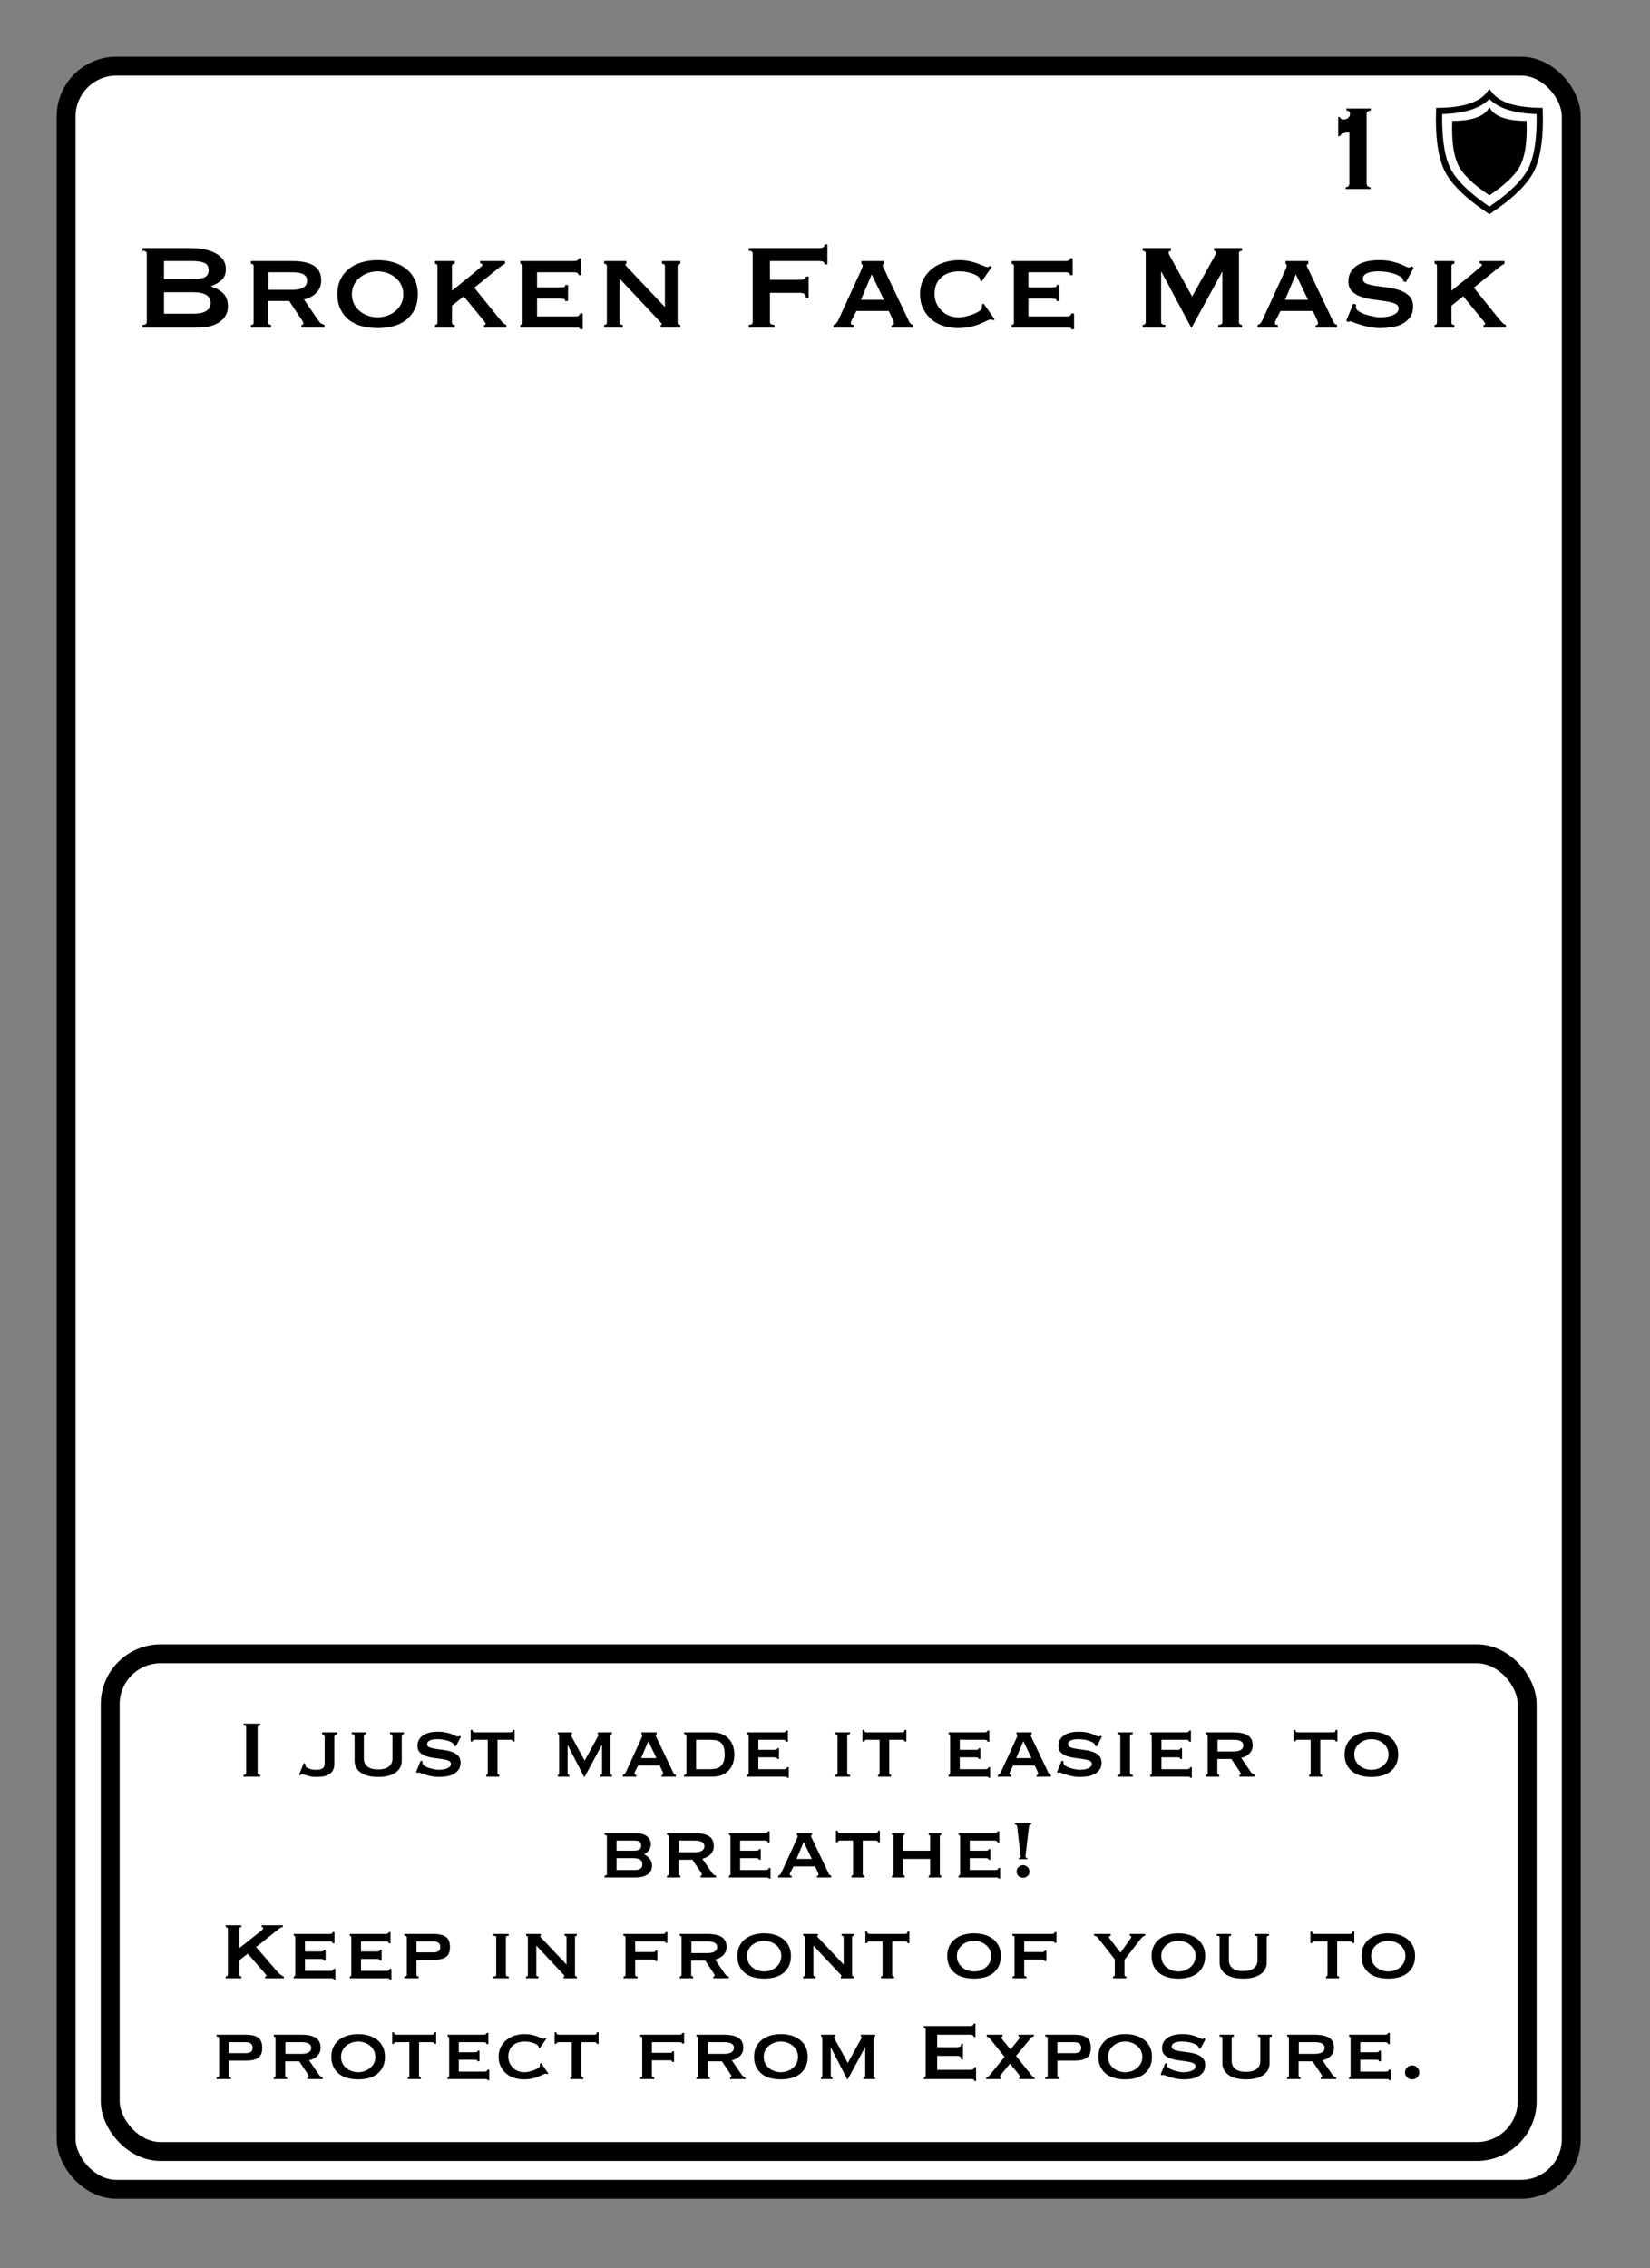<?xml version="1.0" encoding="UTF-8"?>
<svg width="262px" height="360px" viewBox="0 0 262 360" version="1.1" xmlns="http://www.w3.org/2000/svg" xmlns:xlink="http://www.w3.org/1999/xlink">
    <rect x="0" y="0" width="262" height="360" fill="#808080" stroke="none"/>
    <title>Broken Face Mask</title>
    <g id="Broken-Face-Mask" stroke="none" stroke-width="1" fill="none" fill-rule="evenodd">
        <g id="Group" transform="translate(9, 9)" fill="#FFFFFF" stroke="#000000" stroke-width="3">
            <g id="Rectangle">
                <rect x="1.5" y="1.5" width="239" height="337" rx="8"></rect>
            </g>
        </g>
        <path d="M41.328,282 L41.328,281.712 C41.051,281.712 40.912,281.616 40.912,281.424 L40.912,281.424 L40.912,274.16 C40.912,273.968 41.051,273.872 41.328,273.872 L41.328,273.872 L41.328,273.584 L38.672,273.584 L38.672,273.872 C38.949,273.872 39.088,273.968 39.088,274.16 L39.088,274.16 L39.088,281.424 C39.088,281.616 38.949,281.712 38.672,281.712 L38.672,281.712 L38.672,282 L41.328,282 Z M50.16,282.048 C50.576,282.048 50.963,282.019 51.32,281.96 C51.677,281.901 51.987,281.792 52.248,281.632 C52.509,281.472 52.715,281.259 52.864,280.992 C53.013,280.725 53.088,280.4 53.088,280.016 L53.088,280.016 L53.088,275.648 C53.088,275.531 53.136,275.435 53.232,275.36 C53.328,275.285 53.429,275.248 53.536,275.248 L53.536,275.248 L53.536,274.96 L51.152,274.96 L51.152,275.248 C51.227,275.248 51.312,275.285 51.408,275.36 C51.504,275.435 51.552,275.531 51.552,275.648 L51.552,275.648 L51.552,279.824 C51.552,280.261 51.437,280.552 51.208,280.696 C50.979,280.84 50.635,280.912 50.176,280.912 C49.781,280.912 49.432,280.856 49.128,280.744 C48.824,280.632 48.635,280.517 48.56,280.4 C48.507,280.336 48.477,280.259 48.472,280.168 C48.467,280.077 48.464,279.995 48.464,279.92 L48.464,279.92 L48.24,279.84 L47.488,281.68 L47.632,281.808 C47.685,281.755 47.733,281.709 47.776,281.672 C47.819,281.635 47.883,281.616 47.968,281.616 C48.064,281.616 48.187,281.64 48.336,281.688 C48.485,281.736 48.656,281.789 48.848,281.848 C49.04,281.907 49.248,281.955 49.472,281.992 C49.696,282.029 49.925,282.048 50.16,282.048 Z M60.048,282.048 C60.688,282.048 61.245,281.981 61.72,281.848 C62.195,281.715 62.584,281.531 62.888,281.296 C63.192,281.061 63.419,280.792 63.568,280.488 C63.717,280.184 63.792,279.867 63.792,279.536 L63.792,279.536 L63.792,275.488 C63.792,275.328 63.909,275.248 64.144,275.248 L64.144,275.248 L64.144,274.96 L61.92,274.96 L61.92,275.248 C62.187,275.248 62.32,275.328 62.32,275.488 L62.32,275.488 L62.32,279.152 C62.32,279.664 62.133,280.075 61.76,280.384 C61.387,280.693 60.816,280.848 60.048,280.848 C59.28,280.848 58.709,280.693 58.336,280.384 C57.963,280.075 57.776,279.664 57.776,279.152 L57.776,279.152 L57.776,275.488 C57.776,275.328 57.893,275.248 58.128,275.248 L58.128,275.248 L58.128,274.96 L55.84,274.96 L55.84,275.248 C56.021,275.248 56.144,275.267 56.208,275.304 C56.272,275.341 56.304,275.403 56.304,275.488 L56.304,275.488 L56.304,279.536 C56.304,279.867 56.379,280.184 56.528,280.488 C56.677,280.792 56.904,281.061 57.208,281.296 C57.512,281.531 57.901,281.715 58.376,281.848 C58.851,281.981 59.408,282.048 60.048,282.048 Z M69.648,282.048 C70.011,282.048 70.397,282.021 70.808,281.968 C71.219,281.915 71.595,281.803 71.936,281.632 C72.277,281.461 72.563,281.227 72.792,280.928 C73.021,280.629 73.136,280.245 73.136,279.776 C73.136,279.307 73.005,278.939 72.744,278.672 C72.483,278.405 72.155,278.203 71.76,278.064 C71.365,277.925 70.939,277.827 70.48,277.768 C70.021,277.709 69.595,277.651 69.2,277.592 C68.805,277.533 68.477,277.453 68.216,277.352 C67.955,277.251 67.824,277.083 67.824,276.848 C67.824,276.699 67.867,276.573 67.952,276.472 C68.037,276.371 68.155,276.288 68.304,276.224 C68.453,276.16 68.624,276.115 68.816,276.088 C69.008,276.061 69.211,276.048 69.424,276.048 C69.979,276.048 70.48,276.112 70.928,276.24 C71.376,276.368 71.707,276.523 71.92,276.704 C72.005,276.768 72.053,276.832 72.064,276.896 L72.064,276.896 L72.096,277.088 L72.384,277.184 L73.184,275.68 L73.008,275.504 C72.944,275.536 72.891,275.565 72.848,275.592 C72.805,275.619 72.741,275.632 72.656,275.632 C72.581,275.632 72.467,275.592 72.312,275.512 C72.157,275.432 71.957,275.344 71.712,275.248 C71.467,275.152 71.165,275.064 70.808,274.984 C70.451,274.904 70.021,274.864 69.52,274.864 C68.496,274.864 67.701,275.067 67.136,275.472 C66.571,275.877 66.288,276.421 66.288,277.104 C66.288,277.563 66.419,277.917 66.68,278.168 C66.941,278.419 67.269,278.611 67.664,278.744 C68.059,278.877 68.485,278.973 68.944,279.032 C69.403,279.091 69.829,279.149 70.224,279.208 C70.619,279.267 70.947,279.349 71.208,279.456 C71.469,279.563 71.6,279.733 71.6,279.968 C71.6,280.171 71.525,280.333 71.376,280.456 C71.227,280.579 71.045,280.675 70.832,280.744 C70.619,280.813 70.403,280.859 70.184,280.88 C69.965,280.901 69.781,280.912 69.632,280.912 C69.472,280.912 69.251,280.885 68.968,280.832 C68.685,280.779 68.403,280.707 68.12,280.616 C67.837,280.525 67.595,280.413 67.392,280.28 C67.189,280.147 67.088,280 67.088,279.84 C67.088,279.787 67.091,279.736 67.096,279.688 C67.101,279.64 67.104,279.595 67.104,279.552 L67.104,279.552 L66.8,279.472 L66.064,281.264 L66.288,281.424 C66.341,281.36 66.405,281.328 66.48,281.328 C66.523,281.328 66.645,281.368 66.848,281.448 C67.051,281.528 67.299,281.613 67.592,281.704 C67.885,281.795 68.211,281.875 68.568,281.944 C68.925,282.013 69.285,282.048 69.648,282.048 Z M79.28,282 L79.28,281.712 C79.088,281.712 78.992,281.632 78.992,281.472 L78.992,281.472 L78.992,276.144 L81.072,276.144 C81.157,276.144 81.237,276.165 81.312,276.208 C81.387,276.251 81.424,276.32 81.424,276.416 L81.424,276.416 L81.712,276.416 L81.712,274.576 L81.424,274.576 C81.424,274.725 81.387,274.827 81.312,274.88 C81.237,274.933 81.157,274.96 81.072,274.96 L81.072,274.96 L75.376,274.96 C75.291,274.96 75.211,274.933 75.136,274.88 C75.061,274.827 75.024,274.725 75.024,274.576 L75.024,274.576 L74.736,274.576 L74.736,276.416 L75.024,276.416 C75.024,276.32 75.061,276.251 75.136,276.208 C75.211,276.165 75.291,276.144 75.376,276.144 L75.376,276.144 L77.456,276.144 L77.456,281.472 C77.456,281.557 77.429,281.619 77.376,281.656 C77.323,281.693 77.269,281.712 77.216,281.712 L77.216,281.712 L77.216,282 L79.28,282 Z M90.4,282 L90.4,281.712 C90.219,281.712 90.128,281.632 90.128,281.472 L90.128,281.472 L90.128,276.976 L90.144,276.976 L92.72,282 L92.848,282 L95.568,276.976 L95.6,276.976 L95.6,281.472 C95.632,281.632 95.536,281.712 95.312,281.712 L95.312,281.712 L95.312,282 L97.168,282 L97.168,281.712 C97.115,281.712 97.064,281.693 97.016,281.656 C96.968,281.619 96.944,281.557 96.944,281.472 L96.944,281.472 L96.944,275.456 C96.944,275.371 96.968,275.315 97.016,275.288 C97.064,275.261 97.115,275.248 97.168,275.248 L97.168,275.248 L97.168,274.96 L94.912,274.96 L94.912,275.248 C94.997,275.248 95.04,275.296 95.04,275.392 C95.04,275.424 95.019,275.48 94.976,275.56 C94.933,275.64 94.875,275.744 94.8,275.872 L94.8,275.872 L92.832,279.456 L90.88,275.856 C90.805,275.728 90.749,275.629 90.712,275.56 C90.675,275.491 90.656,275.435 90.656,275.392 C90.656,275.296 90.709,275.248 90.816,275.248 L90.816,275.248 L90.816,274.96 L88.592,274.96 L88.592,275.248 C88.667,275.248 88.717,275.264 88.744,275.296 C88.771,275.328 88.784,275.419 88.784,275.568 L88.784,275.568 L88.784,281.424 C88.784,281.541 88.765,281.616 88.728,281.648 C88.691,281.68 88.645,281.701 88.592,281.712 L88.592,281.712 L88.592,282 L90.4,282 Z M101.04,282 L101.04,281.712 C100.944,281.712 100.869,281.701 100.816,281.68 C100.763,281.659 100.736,281.605 100.736,281.52 C100.736,281.467 100.749,281.405 100.776,281.336 C100.803,281.267 100.837,281.189 100.88,281.104 L100.88,281.104 L101.328,280.24 L104.752,280.24 L105.184,281.152 C105.216,281.237 105.243,281.307 105.264,281.36 C105.285,281.413 105.296,281.472 105.296,281.536 C105.296,281.621 105.267,281.68 105.208,281.712 C105.149,281.744 105.093,281.76 105.04,281.76 L105.04,281.76 L105.04,282 L107.312,282 L107.312,281.712 C107.237,281.691 107.168,281.659 107.104,281.616 C107.04,281.573 106.981,281.504 106.928,281.408 L106.928,281.408 L104.336,275.968 C104.283,275.851 104.232,275.747 104.184,275.656 C104.136,275.565 104.112,275.488 104.112,275.424 C104.112,275.349 104.131,275.307 104.168,275.296 C104.205,275.285 104.24,275.269 104.272,275.248 L104.272,275.248 L104.272,274.96 L101.856,274.96 L101.856,275.248 C101.888,275.269 101.917,275.288 101.944,275.304 C101.971,275.32 101.984,275.36 101.984,275.424 C101.984,275.509 101.965,275.597 101.928,275.688 C101.891,275.779 101.84,275.899 101.776,276.048 L101.776,276.048 L99.392,281.248 C99.349,281.333 99.288,281.427 99.208,281.528 C99.128,281.629 99.024,281.691 98.896,281.712 L98.896,281.712 L98.896,282 L101.04,282 Z M104.24,279.056 L101.808,279.056 L102.944,276.368 L104.24,279.056 Z M113.136,282 C113.765,282 114.299,281.899 114.736,281.696 C115.173,281.493 115.531,281.229 115.808,280.904 C116.085,280.579 116.288,280.205 116.416,279.784 C116.544,279.363 116.608,278.928 116.608,278.48 C116.608,278.032 116.541,277.597 116.408,277.176 C116.275,276.755 116.067,276.381 115.784,276.056 C115.501,275.731 115.136,275.467 114.688,275.264 C114.24,275.061 113.701,274.96 113.072,274.96 L113.072,274.96 L108.624,274.96 L108.624,275.248 C108.869,275.248 108.992,275.328 108.992,275.488 L108.992,275.488 L108.992,281.472 C108.992,281.632 108.869,281.712 108.624,281.712 L108.624,281.712 L108.624,282 L113.136,282 Z M112.608,280.816 L110.528,280.816 L110.528,276.144 L112.608,276.144 C112.939,276.144 113.253,276.163 113.552,276.2 C113.851,276.237 114.112,276.333 114.336,276.488 C114.56,276.643 114.739,276.872 114.872,277.176 C115.005,277.48 115.072,277.899 115.072,278.432 C115.072,278.965 115.005,279.389 114.872,279.704 C114.739,280.019 114.56,280.259 114.336,280.424 C114.112,280.589 113.851,280.696 113.552,280.744 C113.253,280.792 112.939,280.816 112.608,280.816 L112.608,280.816 Z M125.248,282.176 L125.248,280.496 L124.96,280.496 C124.96,280.592 124.917,280.669 124.832,280.728 C124.747,280.787 124.64,280.816 124.512,280.816 L124.512,280.816 L120.416,280.816 L120.416,278.928 L122.752,278.928 C122.965,278.928 123.131,278.941 123.248,278.968 C123.365,278.995 123.408,279.067 123.376,279.184 L123.376,279.184 L123.696,279.184 L123.696,277.488 L123.408,277.488 C123.408,277.605 123.365,277.677 123.28,277.704 C123.195,277.731 123.061,277.744 122.88,277.744 L122.88,277.744 L120.416,277.744 L120.416,276.144 L124.32,276.144 C124.651,276.144 124.816,276.245 124.816,276.448 L124.816,276.448 L125.104,276.448 L125.104,274.672 L124.816,274.672 C124.816,274.864 124.651,274.96 124.32,274.96 L124.32,274.96 L118.64,274.96 L118.64,275.248 C118.693,275.248 118.747,275.267 118.8,275.304 C118.853,275.341 118.88,275.403 118.88,275.488 L118.88,275.488 L118.88,281.472 C118.88,281.557 118.853,281.619 118.8,281.656 C118.747,281.693 118.693,281.712 118.64,281.712 L118.64,281.712 L118.64,282 L124.512,282 C124.64,282 124.747,282.005 124.832,282.016 C124.917,282.027 124.96,282.08 124.96,282.176 L124.96,282.176 L125.248,282.176 Z M134.976,282 L134.976,281.712 C134.677,281.712 134.528,281.632 134.528,281.472 L134.528,281.472 L134.528,275.488 C134.528,275.328 134.677,275.248 134.976,275.248 L134.976,275.248 L134.976,274.96 L132.544,274.96 L132.544,275.248 C132.715,275.248 132.832,275.267 132.896,275.304 C132.96,275.341 132.992,275.403 132.992,275.488 L132.992,275.488 L132.992,281.472 C132.992,281.557 132.96,281.619 132.896,281.656 C132.832,281.693 132.715,281.712 132.544,281.712 L132.544,281.712 L132.544,282 L134.976,282 Z M141.488,282 L141.488,281.712 C141.296,281.712 141.2,281.632 141.2,281.472 L141.2,281.472 L141.2,276.144 L143.28,276.144 C143.365,276.144 143.445,276.165 143.52,276.208 C143.595,276.251 143.632,276.32 143.632,276.416 L143.632,276.416 L143.92,276.416 L143.92,274.576 L143.632,274.576 C143.632,274.725 143.595,274.827 143.52,274.88 C143.445,274.933 143.365,274.96 143.28,274.96 L143.28,274.96 L137.584,274.96 C137.499,274.96 137.419,274.933 137.344,274.88 C137.269,274.827 137.232,274.725 137.232,274.576 L137.232,274.576 L136.944,274.576 L136.944,276.416 L137.232,276.416 C137.232,276.32 137.269,276.251 137.344,276.208 C137.419,276.165 137.499,276.144 137.584,276.144 L137.584,276.144 L139.664,276.144 L139.664,281.472 C139.664,281.557 139.637,281.619 139.584,281.656 C139.531,281.693 139.477,281.712 139.424,281.712 L139.424,281.712 L139.424,282 L141.488,282 Z M157.232,282.176 L157.232,280.496 L156.944,280.496 C156.944,280.592 156.901,280.669 156.816,280.728 C156.731,280.787 156.624,280.816 156.496,280.816 L156.496,280.816 L152.4,280.816 L152.4,278.928 L154.736,278.928 C154.949,278.928 155.115,278.941 155.232,278.968 C155.349,278.995 155.392,279.067 155.36,279.184 L155.36,279.184 L155.68,279.184 L155.68,277.488 L155.392,277.488 C155.392,277.605 155.349,277.677 155.264,277.704 C155.179,277.731 155.045,277.744 154.864,277.744 L154.864,277.744 L152.4,277.744 L152.4,276.144 L156.304,276.144 C156.635,276.144 156.8,276.245 156.8,276.448 L156.8,276.448 L157.088,276.448 L157.088,274.672 L156.8,274.672 C156.8,274.864 156.635,274.96 156.304,274.96 L156.304,274.96 L150.624,274.96 L150.624,275.248 C150.677,275.248 150.731,275.267 150.784,275.304 C150.837,275.341 150.864,275.403 150.864,275.488 L150.864,275.488 L150.864,281.472 C150.864,281.557 150.837,281.619 150.784,281.656 C150.731,281.693 150.677,281.712 150.624,281.712 L150.624,281.712 L150.624,282 L156.496,282 C156.624,282 156.731,282.005 156.816,282.016 C156.901,282.027 156.944,282.08 156.944,282.176 L156.944,282.176 L157.232,282.176 Z M160.592,282 L160.592,281.712 C160.496,281.712 160.421,281.701 160.368,281.68 C160.315,281.659 160.288,281.605 160.288,281.52 C160.288,281.467 160.301,281.405 160.328,281.336 C160.355,281.267 160.389,281.189 160.432,281.104 L160.432,281.104 L160.88,280.24 L164.304,280.24 L164.736,281.152 C164.768,281.237 164.795,281.307 164.816,281.36 C164.837,281.413 164.848,281.472 164.848,281.536 C164.848,281.621 164.819,281.68 164.76,281.712 C164.701,281.744 164.645,281.76 164.592,281.76 L164.592,281.76 L164.592,282 L166.864,282 L166.864,281.712 C166.789,281.691 166.72,281.659 166.656,281.616 C166.592,281.573 166.533,281.504 166.48,281.408 L166.48,281.408 L163.888,275.968 C163.835,275.851 163.784,275.747 163.736,275.656 C163.688,275.565 163.664,275.488 163.664,275.424 C163.664,275.349 163.683,275.307 163.72,275.296 C163.757,275.285 163.792,275.269 163.824,275.248 L163.824,275.248 L163.824,274.96 L161.408,274.96 L161.408,275.248 C161.44,275.269 161.469,275.288 161.496,275.304 C161.523,275.32 161.536,275.36 161.536,275.424 C161.536,275.509 161.517,275.597 161.48,275.688 C161.443,275.779 161.392,275.899 161.328,276.048 L161.328,276.048 L158.944,281.248 C158.901,281.333 158.84,281.427 158.76,281.528 C158.68,281.629 158.576,281.691 158.448,281.712 L158.448,281.712 L158.448,282 L160.592,282 Z M163.792,279.056 L161.36,279.056 L162.496,276.368 L163.792,279.056 Z M171.424,282.048 C171.787,282.048 172.173,282.021 172.584,281.968 C172.995,281.915 173.371,281.803 173.712,281.632 C174.053,281.461 174.339,281.227 174.568,280.928 C174.797,280.629 174.912,280.245 174.912,279.776 C174.912,279.307 174.781,278.939 174.52,278.672 C174.259,278.405 173.931,278.203 173.536,278.064 C173.141,277.925 172.715,277.827 172.256,277.768 C171.797,277.709 171.371,277.651 170.976,277.592 C170.581,277.533 170.253,277.453 169.992,277.352 C169.731,277.251 169.6,277.083 169.6,276.848 C169.6,276.699 169.643,276.573 169.728,276.472 C169.813,276.371 169.931,276.288 170.08,276.224 C170.229,276.16 170.4,276.115 170.592,276.088 C170.784,276.061 170.987,276.048 171.2,276.048 C171.755,276.048 172.256,276.112 172.704,276.24 C173.152,276.368 173.483,276.523 173.696,276.704 C173.781,276.768 173.829,276.832 173.84,276.896 C173.851,276.96 173.861,277.024 173.872,277.088 L173.872,277.088 L174.16,277.184 L174.96,275.68 L174.784,275.504 C174.72,275.536 174.667,275.565 174.624,275.592 C174.581,275.619 174.517,275.632 174.432,275.632 C174.357,275.632 174.243,275.592 174.088,275.512 C173.933,275.432 173.733,275.344 173.488,275.248 C173.243,275.152 172.941,275.064 172.584,274.984 C172.227,274.904 171.797,274.864 171.296,274.864 C170.272,274.864 169.477,275.067 168.912,275.472 C168.347,275.877 168.064,276.421 168.064,277.104 C168.064,277.563 168.195,277.917 168.456,278.168 C168.717,278.419 169.045,278.611 169.44,278.744 C169.835,278.877 170.261,278.973 170.72,279.032 C171.179,279.091 171.605,279.149 172,279.208 C172.395,279.267 172.723,279.349 172.984,279.456 C173.245,279.563 173.376,279.733 173.376,279.968 C173.376,280.171 173.301,280.333 173.152,280.456 C173.003,280.579 172.821,280.675 172.608,280.744 C172.395,280.813 172.179,280.859 171.96,280.88 C171.741,280.901 171.557,280.912 171.408,280.912 C171.248,280.912 171.027,280.885 170.744,280.832 C170.461,280.779 170.179,280.707 169.896,280.616 C169.613,280.525 169.371,280.413 169.168,280.28 C168.965,280.147 168.864,280 168.864,279.84 C168.864,279.787 168.867,279.736 168.872,279.688 C168.877,279.64 168.88,279.595 168.88,279.552 L168.88,279.552 L168.576,279.472 L167.84,281.264 L168.064,281.424 C168.117,281.36 168.181,281.328 168.256,281.328 C168.299,281.328 168.421,281.368 168.624,281.448 C168.827,281.528 169.075,281.613 169.368,281.704 C169.661,281.795 169.987,281.875 170.344,281.944 C170.701,282.013 171.061,282.048 171.424,282.048 Z M179.872,282 L179.872,281.712 C179.573,281.712 179.424,281.632 179.424,281.472 L179.424,281.472 L179.424,275.488 C179.424,275.328 179.573,275.248 179.872,275.248 L179.872,275.248 L179.872,274.96 L177.44,274.96 L177.44,275.248 C177.611,275.248 177.728,275.267 177.792,275.304 C177.856,275.341 177.888,275.403 177.888,275.488 L177.888,275.488 L177.888,281.472 C177.888,281.557 177.856,281.619 177.792,281.656 C177.728,281.693 177.611,281.712 177.44,281.712 L177.44,281.712 L177.44,282 L179.872,282 Z M189.248,282.176 L189.248,280.496 L188.96,280.496 C188.96,280.592 188.917,280.669 188.832,280.728 C188.747,280.787 188.64,280.816 188.512,280.816 L188.512,280.816 L184.416,280.816 L184.416,278.928 L186.752,278.928 C186.965,278.928 187.131,278.941 187.248,278.968 C187.365,278.995 187.408,279.067 187.376,279.184 L187.376,279.184 L187.696,279.184 L187.696,277.488 L187.408,277.488 C187.408,277.605 187.365,277.677 187.28,277.704 C187.195,277.731 187.061,277.744 186.88,277.744 L186.88,277.744 L184.416,277.744 L184.416,276.144 L188.32,276.144 C188.651,276.144 188.816,276.245 188.816,276.448 L188.816,276.448 L189.104,276.448 L189.104,274.672 L188.816,274.672 C188.816,274.864 188.651,274.96 188.32,274.96 L188.32,274.96 L182.64,274.96 L182.64,275.248 C182.693,275.248 182.747,275.267 182.8,275.304 C182.853,275.341 182.88,275.403 182.88,275.488 L182.88,275.488 L182.88,281.472 C182.88,281.557 182.853,281.619 182.8,281.656 C182.747,281.693 182.693,281.712 182.64,281.712 L182.64,281.712 L182.64,282 L188.512,282 C188.64,282 188.747,282.005 188.832,282.016 C188.917,282.027 188.96,282.08 188.96,282.176 L188.96,282.176 L189.248,282.176 Z M193.6,282 L193.6,281.712 C193.536,281.712 193.469,281.693 193.4,281.656 C193.331,281.619 193.296,281.557 193.296,281.472 L193.296,281.472 L193.296,279.184 L195.52,279.184 L196.784,281.072 C196.944,281.296 197.024,281.461 197.024,281.568 C197.024,281.664 196.955,281.712 196.816,281.712 L196.816,281.712 L196.816,282 L199.264,282 L199.264,281.712 C199.147,281.68 199.037,281.635 198.936,281.576 C198.835,281.517 198.741,281.429 198.656,281.312 L198.656,281.312 L197.088,279.024 C197.312,278.971 197.531,278.893 197.744,278.792 C197.957,278.691 198.152,278.557 198.328,278.392 C198.504,278.227 198.645,278.032 198.752,277.808 C198.859,277.584 198.912,277.328 198.912,277.04 C198.912,276.283 198.645,275.747 198.112,275.432 C197.579,275.117 196.837,274.96 195.888,274.96 L195.888,274.96 L191.472,274.96 L191.472,275.248 C191.664,275.248 191.76,275.328 191.76,275.488 L191.76,275.488 L191.76,281.472 C191.76,281.632 191.664,281.712 191.472,281.712 L191.472,281.712 L191.472,282 L193.6,282 Z M195.856,278 L193.328,278 L193.328,276.144 L195.856,276.144 C196.4,276.144 196.797,276.221 197.048,276.376 C197.299,276.531 197.424,276.741 197.424,277.008 C197.424,277.669 196.901,278 195.856,278 L195.856,278 Z M209.936,282 L209.936,281.712 C209.744,281.712 209.648,281.632 209.648,281.472 L209.648,281.472 L209.648,276.144 L211.728,276.144 C211.813,276.144 211.893,276.165 211.968,276.208 C212.043,276.251 212.08,276.32 212.08,276.416 L212.08,276.416 L212.368,276.416 L212.368,274.576 L212.08,274.576 C212.08,274.725 212.043,274.827 211.968,274.88 C211.893,274.933 211.813,274.96 211.728,274.96 L211.728,274.96 L206.032,274.96 C205.947,274.96 205.867,274.933 205.792,274.88 C205.717,274.827 205.68,274.725 205.68,274.576 L205.68,274.576 L205.392,274.576 L205.392,276.416 L205.68,276.416 C205.68,276.32 205.717,276.251 205.792,276.208 C205.867,276.165 205.947,276.144 206.032,276.144 L206.032,276.144 L208.112,276.144 L208.112,281.472 C208.112,281.557 208.085,281.619 208.032,281.656 C207.979,281.693 207.925,281.712 207.872,281.712 L207.872,281.712 L207.872,282 L209.936,282 Z M217.76,282.048 C218.347,282.048 218.899,281.981 219.416,281.848 C219.933,281.715 220.384,281.499 220.768,281.2 C221.152,280.901 221.456,280.525 221.68,280.072 C221.904,279.619 222.016,279.088 222.016,278.48 C222.016,277.872 221.904,277.341 221.68,276.888 C221.456,276.435 221.152,276.059 220.768,275.76 C220.384,275.461 219.933,275.237 219.416,275.088 C218.899,274.939 218.347,274.864 217.76,274.864 C217.173,274.864 216.621,274.939 216.104,275.088 C215.587,275.237 215.136,275.461 214.752,275.76 C214.368,276.059 214.064,276.435 213.84,276.888 C213.616,277.341 213.504,277.872 213.504,278.48 C213.504,279.088 213.616,279.619 213.84,280.072 C214.064,280.525 214.368,280.901 214.752,281.2 C215.136,281.499 215.587,281.715 216.104,281.848 C216.621,281.981 217.173,282.048 217.76,282.048 Z M217.76,280.912 C217.419,280.912 217.085,280.856 216.76,280.744 C216.435,280.632 216.144,280.472 215.888,280.264 C215.632,280.056 215.427,279.803 215.272,279.504 C215.117,279.205 215.04,278.864 215.04,278.48 C215.04,278.096 215.117,277.755 215.272,277.456 C215.427,277.157 215.632,276.904 215.888,276.696 C216.144,276.488 216.435,276.328 216.76,276.216 C217.085,276.104 217.419,276.048 217.76,276.048 C218.101,276.048 218.435,276.104 218.76,276.216 C219.085,276.328 219.376,276.488 219.632,276.696 C219.888,276.904 220.093,277.157 220.248,277.456 C220.403,277.755 220.48,278.096 220.48,278.48 C220.48,278.864 220.403,279.205 220.248,279.504 C220.093,279.803 219.888,280.056 219.632,280.264 C219.376,280.472 219.085,280.632 218.76,280.744 C218.435,280.856 218.101,280.912 217.76,280.912 Z M100.912,298 C101.381,298 101.784,297.949 102.12,297.848 C102.456,297.747 102.728,297.611 102.936,297.44 C103.144,297.269 103.296,297.072 103.392,296.848 C103.488,296.624 103.536,296.384 103.536,296.128 C103.536,295.904 103.499,295.696 103.424,295.504 C103.349,295.312 103.253,295.141 103.136,294.992 C103.019,294.843 102.885,294.715 102.736,294.608 C102.587,294.501 102.437,294.416 102.288,294.352 L102.288,294.352 L102.288,294.336 C102.416,294.272 102.541,294.187 102.664,294.08 C102.787,293.973 102.899,293.853 103,293.72 C103.101,293.587 103.184,293.437 103.248,293.272 C103.312,293.107 103.344,292.928 103.344,292.736 C103.344,292.501 103.296,292.277 103.2,292.064 C103.104,291.851 102.957,291.661 102.76,291.496 C102.563,291.331 102.317,291.2 102.024,291.104 C101.731,291.008 101.381,290.96 100.976,290.96 L100.976,290.96 L96,290.96 L96,291.248 C96.085,291.248 96.168,291.267 96.248,291.304 C96.328,291.341 96.368,291.403 96.368,291.488 L96.368,291.488 L96.368,297.472 C96.368,297.557 96.328,297.619 96.248,297.656 C96.168,297.693 96.085,297.712 96,297.712 L96,297.712 L96,298 L100.912,298 Z M100.752,293.744 L97.904,293.744 L97.904,292.144 L100.752,292.144 C100.88,292.144 101.008,292.152 101.136,292.168 C101.264,292.184 101.376,292.221 101.472,292.28 C101.568,292.339 101.648,292.419 101.712,292.52 C101.776,292.621 101.808,292.757 101.808,292.928 C101.808,293.259 101.696,293.477 101.472,293.584 C101.248,293.691 101.008,293.744 100.752,293.744 L100.752,293.744 Z M100.72,296.816 L97.904,296.816 L97.904,294.928 L100.464,294.928 C101.019,294.928 101.413,295.008 101.648,295.168 C101.883,295.328 102,295.573 102,295.904 C102,296.192 101.909,296.416 101.728,296.576 C101.547,296.736 101.211,296.816 100.72,296.816 L100.72,296.816 Z M108.032,298 L108.032,297.712 C107.968,297.712 107.901,297.693 107.832,297.656 C107.763,297.619 107.728,297.557 107.728,297.472 L107.728,297.472 L107.728,295.184 L109.952,295.184 L111.216,297.072 C111.376,297.296 111.456,297.461 111.456,297.568 C111.456,297.664 111.387,297.712 111.248,297.712 L111.248,297.712 L111.248,298 L113.696,298 L113.696,297.712 C113.579,297.68 113.469,297.635 113.368,297.576 C113.267,297.517 113.173,297.429 113.088,297.312 L113.088,297.312 L111.52,295.024 C111.744,294.971 111.963,294.893 112.176,294.792 C112.389,294.691 112.584,294.557 112.76,294.392 C112.936,294.227 113.077,294.032 113.184,293.808 C113.291,293.584 113.344,293.328 113.344,293.04 C113.344,292.283 113.077,291.747 112.544,291.432 C112.011,291.117 111.269,290.96 110.32,290.96 L110.32,290.96 L105.904,290.96 L105.904,291.248 C106.096,291.248 106.192,291.328 106.192,291.488 L106.192,291.488 L106.192,297.472 C106.192,297.632 106.096,297.712 105.904,297.712 L105.904,297.712 L105.904,298 L108.032,298 Z M110.288,294 L107.76,294 L107.76,292.144 L110.288,292.144 C110.832,292.144 111.229,292.221 111.48,292.376 C111.731,292.531 111.856,292.741 111.856,293.008 C111.856,293.669 111.333,294 110.288,294 L110.288,294 Z M122.352,298.176 L122.352,296.496 L122.064,296.496 C122.064,296.592 122.021,296.669 121.936,296.728 C121.851,296.787 121.744,296.816 121.616,296.816 L121.616,296.816 L117.52,296.816 L117.52,294.928 L119.856,294.928 C120.069,294.928 120.235,294.941 120.352,294.968 C120.469,294.995 120.512,295.067 120.48,295.184 L120.48,295.184 L120.8,295.184 L120.8,293.488 L120.512,293.488 C120.512,293.605 120.469,293.677 120.384,293.704 C120.299,293.731 120.165,293.744 119.984,293.744 L119.984,293.744 L117.52,293.744 L117.52,292.144 L121.424,292.144 C121.755,292.144 121.92,292.245 121.92,292.448 L121.92,292.448 L122.208,292.448 L122.208,290.672 L121.92,290.672 C121.92,290.864 121.755,290.96 121.424,290.96 L121.424,290.96 L115.744,290.96 L115.744,291.248 C115.797,291.248 115.851,291.267 115.904,291.304 C115.957,291.341 115.984,291.403 115.984,291.488 L115.984,291.488 L115.984,297.472 C115.984,297.557 115.957,297.619 115.904,297.656 C115.851,297.693 115.797,297.712 115.744,297.712 L115.744,297.712 L115.744,298 L121.616,298 C121.744,298 121.851,298.005 121.936,298.016 C122.021,298.027 122.064,298.08 122.064,298.176 L122.064,298.176 L122.352,298.176 Z M125.712,298 L125.712,297.712 C125.616,297.712 125.541,297.701 125.488,297.68 C125.435,297.659 125.408,297.605 125.408,297.52 C125.408,297.467 125.421,297.405 125.448,297.336 C125.475,297.267 125.509,297.189 125.552,297.104 L125.552,297.104 L126,296.24 L129.424,296.24 L129.856,297.152 C129.888,297.237 129.915,297.307 129.936,297.36 C129.957,297.413 129.968,297.472 129.968,297.536 C129.968,297.621 129.939,297.68 129.88,297.712 C129.821,297.744 129.765,297.76 129.712,297.76 L129.712,297.76 L129.712,298 L131.984,298 L131.984,297.712 C131.909,297.691 131.84,297.659 131.776,297.616 C131.712,297.573 131.653,297.504 131.6,297.408 L131.6,297.408 L129.008,291.968 C128.955,291.851 128.904,291.747 128.856,291.656 C128.808,291.565 128.784,291.488 128.784,291.424 C128.784,291.349 128.803,291.307 128.84,291.296 C128.877,291.285 128.912,291.269 128.944,291.248 L128.944,291.248 L128.944,290.96 L126.528,290.96 L126.528,291.248 C126.56,291.269 126.589,291.288 126.616,291.304 C126.643,291.32 126.656,291.36 126.656,291.424 C126.656,291.509 126.637,291.597 126.6,291.688 C126.563,291.779 126.512,291.899 126.448,292.048 L126.448,292.048 L124.064,297.248 C124.021,297.333 123.96,297.427 123.88,297.528 C123.8,297.629 123.696,297.691 123.568,297.712 L123.568,297.712 L123.568,298 L125.712,298 Z M128.912,295.056 L126.48,295.056 L127.616,292.368 L128.912,295.056 Z M137.28,298 L137.28,297.712 C137.088,297.712 136.992,297.632 136.992,297.472 L136.992,297.472 L136.992,292.144 L139.072,292.144 C139.157,292.144 139.237,292.165 139.312,292.208 C139.387,292.251 139.424,292.32 139.424,292.416 L139.424,292.416 L139.712,292.416 L139.712,290.576 L139.424,290.576 C139.424,290.725 139.387,290.827 139.312,290.88 C139.237,290.933 139.157,290.96 139.072,290.96 L139.072,290.96 L133.376,290.96 C133.291,290.96 133.211,290.933 133.136,290.88 C133.061,290.827 133.024,290.725 133.024,290.576 L133.024,290.576 L132.736,290.576 L132.736,292.416 L133.024,292.416 C133.024,292.32 133.061,292.251 133.136,292.208 C133.211,292.165 133.291,292.144 133.376,292.144 L133.376,292.144 L135.456,292.144 L135.456,297.472 C135.456,297.557 135.429,297.619 135.376,297.656 C135.323,297.693 135.269,297.712 135.216,297.712 L135.216,297.712 L135.216,298 L137.28,298 Z M143.648,298 L143.648,297.712 C143.584,297.712 143.528,297.693 143.48,297.656 C143.432,297.619 143.408,297.557 143.408,297.472 L143.408,297.472 L143.408,295.056 L147.696,295.056 L147.696,297.472 C147.696,297.557 147.672,297.619 147.624,297.656 C147.576,297.693 147.52,297.712 147.456,297.712 L147.456,297.712 L147.456,298 L149.472,298 L149.472,297.712 C149.408,297.712 149.352,297.693 149.304,297.656 C149.256,297.619 149.232,297.557 149.232,297.472 L149.232,297.472 L149.232,291.488 C149.232,291.403 149.256,291.341 149.304,291.304 C149.352,291.267 149.408,291.248 149.472,291.248 L149.472,291.248 L149.472,290.96 L147.456,290.96 L147.456,291.248 C147.52,291.248 147.576,291.267 147.624,291.304 C147.672,291.341 147.696,291.403 147.696,291.488 L147.696,291.488 L147.696,293.744 L143.408,293.744 L143.408,291.488 C143.408,291.403 143.432,291.341 143.48,291.304 C143.528,291.267 143.584,291.248 143.648,291.248 L143.648,291.248 L143.648,290.96 L141.632,290.96 L141.632,291.248 C141.696,291.248 141.752,291.267 141.8,291.304 C141.848,291.341 141.872,291.403 141.872,291.488 L141.872,291.488 L141.872,297.472 C141.872,297.557 141.848,297.619 141.8,297.656 C141.752,297.693 141.696,297.712 141.632,297.712 L141.632,297.712 L141.632,298 L143.648,298 Z M158.816,298.176 L158.816,296.496 L158.528,296.496 C158.528,296.592 158.485,296.669 158.4,296.728 C158.315,296.787 158.208,296.816 158.08,296.816 L158.08,296.816 L153.984,296.816 L153.984,294.928 L156.32,294.928 C156.533,294.928 156.699,294.941 156.816,294.968 C156.933,294.995 156.976,295.067 156.944,295.184 L156.944,295.184 L157.264,295.184 L157.264,293.488 L156.976,293.488 C156.976,293.605 156.933,293.677 156.848,293.704 C156.763,293.731 156.629,293.744 156.448,293.744 L156.448,293.744 L153.984,293.744 L153.984,292.144 L157.888,292.144 C158.219,292.144 158.384,292.245 158.384,292.448 L158.384,292.448 L158.672,292.448 L158.672,290.672 L158.384,290.672 C158.384,290.864 158.219,290.96 157.888,290.96 L157.888,290.96 L152.208,290.96 L152.208,291.248 C152.261,291.248 152.315,291.267 152.368,291.304 C152.421,291.341 152.448,291.403 152.448,291.488 L152.448,291.488 L152.448,297.472 C152.448,297.557 152.421,297.619 152.368,297.656 C152.315,297.693 152.261,297.712 152.208,297.712 L152.208,297.712 L152.208,298 L158.08,298 C158.208,298 158.315,298.005 158.4,298.016 C158.485,298.027 158.528,298.08 158.528,298.176 L158.528,298.176 L158.816,298.176 Z M163.12,295.088 L163.12,294.896 C163.035,294.896 162.965,294.883 162.912,294.856 C162.859,294.829 162.832,294.773 162.832,294.688 C162.832,294.613 162.837,294.541 162.848,294.472 C162.859,294.403 162.869,294.325 162.88,294.24 L162.88,294.24 L163.376,289.968 C163.397,289.84 163.429,289.749 163.472,289.696 C163.515,289.643 163.616,289.595 163.776,289.552 L163.776,289.552 L163.776,289.36 L161.12,289.36 L161.12,289.552 C161.28,289.595 161.381,289.643 161.424,289.696 C161.467,289.749 161.499,289.84 161.52,289.968 L161.52,289.968 L162.016,294.24 C162.027,294.325 162.037,294.403 162.048,294.472 C162.059,294.541 162.064,294.613 162.064,294.688 C162.064,294.773 162.037,294.829 161.984,294.856 C161.931,294.883 161.861,294.896 161.776,294.896 L161.776,294.896 L161.776,295.088 L163.12,295.088 Z M162.448,298.048 C162.725,298.048 162.965,297.955 163.168,297.768 C163.371,297.581 163.472,297.349 163.472,297.072 C163.472,296.795 163.371,296.555 163.168,296.352 C162.965,296.149 162.725,296.048 162.448,296.048 C162.171,296.048 161.931,296.149 161.728,296.352 C161.525,296.555 161.424,296.795 161.424,297.072 C161.424,297.349 161.525,297.581 161.728,297.768 C161.931,297.955 162.171,298.048 162.448,298.048 Z M38.328,314 L38.328,313.712 C38.243,313.712 38.168,313.688 38.104,313.64 C38.04,313.592 38.008,313.52 38.008,313.424 L38.008,313.424 L38.008,311.136 L39.352,310.096 L42.088,313.248 C42.237,313.429 42.312,313.547 42.312,313.6 C42.312,313.675 42.243,313.712 42.104,313.712 L42.104,313.712 L42.104,314 L45.064,314 L45.064,313.712 C44.883,313.659 44.699,313.555 44.512,313.4 C44.325,313.245 44.163,313.088 44.024,312.928 L44.024,312.928 L40.664,309.04 L44.344,306.112 C44.536,305.952 44.728,305.872 44.92,305.872 L44.92,305.872 L44.92,305.584 L41.56,305.584 L41.56,305.872 C41.624,305.872 41.68,305.888 41.728,305.92 C41.776,305.952 41.8,306.005 41.8,306.08 C41.8,306.133 41.757,306.2 41.672,306.28 C41.587,306.36 41.469,306.464 41.32,306.592 L41.32,306.592 L38.008,309.2 L38.008,306.16 C38.008,306.064 38.04,305.992 38.104,305.944 C38.168,305.896 38.243,305.872 38.328,305.872 L38.328,305.872 L38.328,305.584 L35.832,305.584 L35.832,305.872 C36.067,305.872 36.184,305.968 36.184,306.16 L36.184,306.16 L36.184,313.424 C36.184,313.616 36.067,313.712 35.832,313.712 L35.832,313.712 L35.832,314 L38.328,314 Z M53.256,314.176 L53.256,312.496 L52.968,312.496 C52.968,312.592 52.925,312.669 52.84,312.728 C52.755,312.787 52.648,312.816 52.52,312.816 L52.52,312.816 L48.424,312.816 L48.424,310.928 L50.76,310.928 C50.973,310.928 51.139,310.941 51.256,310.968 C51.373,310.995 51.416,311.067 51.384,311.184 L51.384,311.184 L51.704,311.184 L51.704,309.488 L51.416,309.488 C51.416,309.605 51.373,309.677 51.288,309.704 C51.203,309.731 51.069,309.744 50.888,309.744 L50.888,309.744 L48.424,309.744 L48.424,308.144 L52.328,308.144 C52.659,308.144 52.824,308.245 52.824,308.448 L52.824,308.448 L53.112,308.448 L53.112,306.672 L52.824,306.672 C52.824,306.864 52.659,306.96 52.328,306.96 L52.328,306.96 L46.648,306.96 L46.648,307.248 C46.701,307.248 46.755,307.267 46.808,307.304 C46.861,307.341 46.888,307.403 46.888,307.488 L46.888,307.488 L46.888,313.472 C46.888,313.557 46.861,313.619 46.808,313.656 C46.755,313.693 46.701,313.712 46.648,313.712 L46.648,313.712 L46.648,314 L52.52,314 C52.648,314 52.755,314.005 52.84,314.016 C52.925,314.027 52.968,314.08 52.968,314.176 L52.968,314.176 L53.256,314.176 Z M62.152,314.176 L62.152,312.496 L61.864,312.496 C61.864,312.592 61.821,312.669 61.736,312.728 C61.651,312.787 61.544,312.816 61.416,312.816 L61.416,312.816 L57.32,312.816 L57.32,310.928 L59.656,310.928 C59.869,310.928 60.035,310.941 60.152,310.968 C60.269,310.995 60.312,311.067 60.28,311.184 L60.28,311.184 L60.6,311.184 L60.6,309.488 L60.312,309.488 C60.312,309.605 60.269,309.677 60.184,309.704 C60.099,309.731 59.965,309.744 59.784,309.744 L59.784,309.744 L57.32,309.744 L57.32,308.144 L61.224,308.144 C61.555,308.144 61.72,308.245 61.72,308.448 L61.72,308.448 L62.008,308.448 L62.008,306.672 L61.72,306.672 C61.72,306.864 61.555,306.96 61.224,306.96 L61.224,306.96 L55.544,306.96 L55.544,307.248 C55.597,307.248 55.651,307.267 55.704,307.304 C55.757,307.341 55.784,307.403 55.784,307.488 L55.784,307.488 L55.784,313.472 C55.784,313.557 55.757,313.619 55.704,313.656 C55.651,313.693 55.597,313.712 55.544,313.712 L55.544,313.712 L55.544,314 L61.416,314 C61.544,314 61.651,314.005 61.736,314.016 C61.821,314.027 61.864,314.08 61.864,314.176 L61.864,314.176 L62.152,314.176 Z M66.472,314 L66.472,313.712 C66.248,313.712 66.136,313.632 66.136,313.472 L66.136,313.472 L66.136,311.072 L68.856,311.072 C69.72,311.072 70.368,310.925 70.8,310.632 C71.232,310.339 71.448,309.808 71.448,309.04 C71.448,308.272 71.232,307.733 70.8,307.424 C70.368,307.115 69.72,306.96 68.856,306.96 L68.856,306.96 L64.2,306.96 L64.2,307.248 C64.467,307.248 64.6,307.328 64.6,307.488 L64.6,307.488 L64.6,313.472 C64.6,313.632 64.467,313.712 64.2,313.712 L64.2,313.712 L64.2,314 L66.472,314 Z M68.824,309.888 L66.136,309.888 L66.136,308.144 L68.824,308.144 C69.133,308.144 69.392,308.211 69.6,308.344 C69.808,308.477 69.912,308.709 69.912,309.04 C69.912,309.381 69.808,309.608 69.6,309.72 C69.392,309.832 69.133,309.888 68.824,309.888 L68.824,309.888 Z M80.776,314 L80.776,313.712 C80.477,313.712 80.328,313.632 80.328,313.472 L80.328,313.472 L80.328,307.488 C80.328,307.328 80.477,307.248 80.776,307.248 L80.776,307.248 L80.776,306.96 L78.344,306.96 L78.344,307.248 C78.515,307.248 78.632,307.267 78.696,307.304 C78.76,307.341 78.792,307.403 78.792,307.488 L78.792,307.488 L78.792,313.472 C78.792,313.557 78.76,313.619 78.696,313.656 C78.632,313.693 78.515,313.712 78.344,313.712 L78.344,313.712 L78.344,314 L80.776,314 Z M85.496,314 L85.496,313.712 C85.272,313.712 85.16,313.632 85.16,313.472 L85.16,313.472 L85.16,308.816 L89.128,313.04 C89.256,313.179 89.371,313.301 89.472,313.408 C89.573,313.515 89.624,313.589 89.624,313.632 C89.624,313.685 89.587,313.712 89.512,313.712 L89.512,313.712 L89.512,314 L91.592,314 L91.592,313.712 C91.4,313.712 91.304,313.632 91.304,313.472 L91.304,313.472 L91.304,307.488 C91.304,307.328 91.4,307.248 91.592,307.248 L91.592,307.248 L91.592,306.96 L89.64,306.96 L89.64,307.248 C89.853,307.248 89.96,307.328 89.96,307.488 L89.96,307.488 L89.96,311.824 L86.12,307.76 C85.885,307.525 85.768,307.381 85.768,307.328 C85.768,307.285 85.805,307.259 85.88,307.248 L85.88,307.248 L85.88,306.96 L83.528,306.96 L83.528,307.248 C83.72,307.248 83.816,307.328 83.816,307.488 L83.816,307.488 L83.816,313.472 C83.816,313.632 83.72,313.712 83.528,313.712 L83.528,313.712 L83.528,314 L85.496,314 Z M101.224,314 L101.224,313.712 C101.128,313.712 101.043,313.693 100.968,313.656 C100.893,313.619 100.856,313.557 100.856,313.472 L100.856,313.472 L100.856,311.024 L103.672,311.024 C103.853,311.024 103.965,311.045 104.008,311.088 C104.051,311.131 104.077,311.195 104.088,311.28 L104.088,311.28 L104.376,311.28 L104.376,309.6 L104.088,309.6 C104.077,309.685 104.051,309.747 104.008,309.784 C103.965,309.821 103.853,309.84 103.672,309.84 L103.672,309.84 L100.856,309.84 L100.856,308.144 L105.192,308.144 C105.373,308.144 105.501,308.168 105.576,308.216 C105.651,308.264 105.688,308.315 105.688,308.368 L105.688,308.368 L105.976,308.368 L105.976,306.672 L105.688,306.672 C105.688,306.757 105.651,306.827 105.576,306.88 C105.501,306.933 105.373,306.96 105.192,306.96 L105.192,306.96 L98.984,306.96 L98.984,307.248 C99.208,307.248 99.32,307.328 99.32,307.488 L99.32,307.488 L99.32,313.472 C99.32,313.632 99.219,313.712 99.016,313.712 L99.016,313.712 L99.016,314 L101.224,314 Z M110.056,314 L110.056,313.712 C109.992,313.712 109.925,313.693 109.856,313.656 C109.787,313.619 109.752,313.557 109.752,313.472 L109.752,313.472 L109.752,311.184 L111.976,311.184 L113.24,313.072 C113.4,313.296 113.48,313.461 113.48,313.568 C113.48,313.664 113.411,313.712 113.272,313.712 L113.272,313.712 L113.272,314 L115.72,314 L115.72,313.712 C115.603,313.68 115.493,313.635 115.392,313.576 C115.291,313.517 115.197,313.429 115.112,313.312 L115.112,313.312 L113.544,311.024 C113.768,310.971 113.987,310.893 114.2,310.792 C114.413,310.691 114.608,310.557 114.784,310.392 C114.96,310.227 115.101,310.032 115.208,309.808 C115.315,309.584 115.368,309.328 115.368,309.04 C115.368,308.283 115.101,307.747 114.568,307.432 C114.035,307.117 113.293,306.96 112.344,306.96 L112.344,306.96 L107.928,306.96 L107.928,307.248 C108.12,307.248 108.216,307.328 108.216,307.488 L108.216,307.488 L108.216,313.472 C108.216,313.632 108.12,313.712 107.928,313.712 L107.928,313.712 L107.928,314 L110.056,314 Z M112.312,310 L109.784,310 L109.784,308.144 L112.312,308.144 C112.856,308.144 113.253,308.221 113.504,308.376 C113.755,308.531 113.88,308.741 113.88,309.008 C113.88,309.669 113.357,310 112.312,310 L112.312,310 Z M121.336,314.048 C121.923,314.048 122.475,313.981 122.992,313.848 C123.509,313.715 123.96,313.499 124.344,313.2 C124.728,312.901 125.032,312.525 125.256,312.072 C125.48,311.619 125.592,311.088 125.592,310.48 C125.592,309.872 125.48,309.341 125.256,308.888 C125.032,308.435 124.728,308.059 124.344,307.76 C123.96,307.461 123.509,307.237 122.992,307.088 C122.475,306.939 121.923,306.864 121.336,306.864 C120.749,306.864 120.197,306.939 119.68,307.088 C119.163,307.237 118.712,307.461 118.328,307.76 C117.944,308.059 117.64,308.435 117.416,308.888 C117.192,309.341 117.08,309.872 117.08,310.48 C117.08,311.088 117.192,311.619 117.416,312.072 C117.64,312.525 117.944,312.901 118.328,313.2 C118.712,313.499 119.163,313.715 119.68,313.848 C120.197,313.981 120.749,314.048 121.336,314.048 Z M121.336,312.912 C120.995,312.912 120.661,312.856 120.336,312.744 C120.011,312.632 119.72,312.472 119.464,312.264 C119.208,312.056 119.003,311.803 118.848,311.504 C118.693,311.205 118.616,310.864 118.616,310.48 C118.616,310.096 118.693,309.755 118.848,309.456 C119.003,309.157 119.208,308.904 119.464,308.696 C119.72,308.488 120.011,308.328 120.336,308.216 C120.661,308.104 120.995,308.048 121.336,308.048 C121.677,308.048 122.011,308.104 122.336,308.216 C122.661,308.328 122.952,308.488 123.208,308.696 C123.464,308.904 123.669,309.157 123.824,309.456 C123.979,309.755 124.056,310.096 124.056,310.48 C124.056,310.864 123.979,311.205 123.824,311.504 C123.669,311.803 123.464,312.056 123.208,312.264 C122.952,312.472 122.661,312.632 122.336,312.744 C122.011,312.856 121.677,312.912 121.336,312.912 Z M129.496,314 L129.496,313.712 C129.272,313.712 129.16,313.632 129.16,313.472 L129.16,313.472 L129.16,308.816 L133.128,313.04 C133.256,313.179 133.371,313.301 133.472,313.408 C133.573,313.515 133.624,313.589 133.624,313.632 C133.624,313.685 133.587,313.712 133.512,313.712 L133.512,313.712 L133.512,314 L135.592,314 L135.592,313.712 C135.4,313.712 135.304,313.632 135.304,313.472 L135.304,313.472 L135.304,307.488 C135.304,307.328 135.4,307.248 135.592,307.248 L135.592,307.248 L135.592,306.96 L133.64,306.96 L133.64,307.248 C133.853,307.248 133.96,307.328 133.96,307.488 L133.96,307.488 L133.96,311.824 L130.12,307.76 C129.885,307.525 129.768,307.381 129.768,307.328 C129.768,307.285 129.805,307.259 129.88,307.248 L129.88,307.248 L129.88,306.96 L127.528,306.96 L127.528,307.248 C127.72,307.248 127.816,307.328 127.816,307.488 L127.816,307.488 L127.816,313.472 C127.816,313.632 127.72,313.712 127.528,313.712 L127.528,313.712 L127.528,314 L129.496,314 Z M141.96,314 L141.96,313.712 C141.768,313.712 141.672,313.632 141.672,313.472 L141.672,313.472 L141.672,308.144 L143.752,308.144 C143.837,308.144 143.917,308.165 143.992,308.208 C144.067,308.251 144.104,308.32 144.104,308.416 L144.104,308.416 L144.392,308.416 L144.392,306.576 L144.104,306.576 C144.104,306.725 144.067,306.827 143.992,306.88 C143.917,306.933 143.837,306.96 143.752,306.96 L143.752,306.96 L138.056,306.96 C137.971,306.96 137.891,306.933 137.816,306.88 C137.741,306.827 137.704,306.725 137.704,306.576 L137.704,306.576 L137.416,306.576 L137.416,308.416 L137.704,308.416 C137.704,308.32 137.741,308.251 137.816,308.208 C137.891,308.165 137.971,308.144 138.056,308.144 L138.056,308.144 L140.136,308.144 L140.136,313.472 C140.136,313.557 140.109,313.619 140.056,313.656 C140.003,313.693 139.949,313.712 139.896,313.712 L139.896,313.712 L139.896,314 L141.96,314 Z M154.664,314.048 C155.251,314.048 155.803,313.981 156.32,313.848 C156.837,313.715 157.288,313.499 157.672,313.2 C158.056,312.901 158.36,312.525 158.584,312.072 C158.808,311.619 158.92,311.088 158.92,310.48 C158.92,309.872 158.808,309.341 158.584,308.888 C158.36,308.435 158.056,308.059 157.672,307.76 C157.288,307.461 156.837,307.237 156.32,307.088 C155.803,306.939 155.251,306.864 154.664,306.864 C154.077,306.864 153.525,306.939 153.008,307.088 C152.491,307.237 152.04,307.461 151.656,307.76 C151.272,308.059 150.968,308.435 150.744,308.888 C150.52,309.341 150.408,309.872 150.408,310.48 C150.408,311.088 150.52,311.619 150.744,312.072 C150.968,312.525 151.272,312.901 151.656,313.2 C152.04,313.499 152.491,313.715 153.008,313.848 C153.525,313.981 154.077,314.048 154.664,314.048 Z M154.664,312.912 C154.323,312.912 153.989,312.856 153.664,312.744 C153.339,312.632 153.048,312.472 152.792,312.264 C152.536,312.056 152.331,311.803 152.176,311.504 C152.021,311.205 151.944,310.864 151.944,310.48 C151.944,310.096 152.021,309.755 152.176,309.456 C152.331,309.157 152.536,308.904 152.792,308.696 C153.048,308.488 153.339,308.328 153.664,308.216 C153.989,308.104 154.323,308.048 154.664,308.048 C155.005,308.048 155.339,308.104 155.664,308.216 C155.989,308.328 156.28,308.488 156.536,308.696 C156.792,308.904 156.997,309.157 157.152,309.456 C157.307,309.755 157.384,310.096 157.384,310.48 C157.384,310.864 157.307,311.205 157.152,311.504 C156.997,311.803 156.792,312.056 156.536,312.264 C156.28,312.472 155.989,312.632 155.664,312.744 C155.339,312.856 155.005,312.912 154.664,312.912 Z M163,314 L163,313.712 C162.904,313.712 162.819,313.693 162.744,313.656 C162.669,313.619 162.632,313.557 162.632,313.472 L162.632,313.472 L162.632,311.024 L165.448,311.024 C165.629,311.024 165.741,311.045 165.784,311.088 C165.827,311.131 165.853,311.195 165.864,311.28 L165.864,311.28 L166.152,311.28 L166.152,309.6 L165.864,309.6 C165.853,309.685 165.827,309.747 165.784,309.784 C165.741,309.821 165.629,309.84 165.448,309.84 L165.448,309.84 L162.632,309.84 L162.632,308.144 L166.968,308.144 C167.149,308.144 167.277,308.168 167.352,308.216 C167.427,308.264 167.464,308.315 167.464,308.368 L167.464,308.368 L167.752,308.368 L167.752,306.672 L167.464,306.672 C167.464,306.757 167.427,306.827 167.352,306.88 C167.277,306.933 167.149,306.96 166.968,306.96 L166.968,306.96 L160.76,306.96 L160.76,307.248 C160.984,307.248 161.096,307.328 161.096,307.488 L161.096,307.488 L161.096,313.472 C161.096,313.632 160.995,313.712 160.792,313.712 L160.792,313.712 L160.792,314 L163,314 Z M178.856,314 L178.856,313.712 C178.653,313.712 178.552,313.632 178.552,313.472 L178.552,313.472 L178.552,311.072 L181,307.904 C181.117,307.755 181.253,307.608 181.408,307.464 C181.563,307.32 181.704,307.248 181.832,307.248 L181.832,307.248 L181.832,306.96 L179.384,306.96 L179.384,307.248 C179.437,307.248 179.491,307.259 179.544,307.28 C179.597,307.301 179.624,307.355 179.624,307.44 C179.624,307.504 179.6,307.571 179.552,307.64 C179.504,307.709 179.432,307.813 179.336,307.952 L179.336,307.952 L177.912,309.936 L176.296,307.824 C176.243,307.749 176.195,307.685 176.152,307.632 C176.109,307.579 176.088,307.52 176.088,307.456 C176.088,307.392 176.12,307.341 176.184,307.304 C176.248,307.267 176.307,307.248 176.36,307.248 L176.36,307.248 L176.36,306.96 L173.72,306.96 L173.72,307.248 C173.816,307.248 173.917,307.269 174.024,307.312 C174.131,307.355 174.221,307.424 174.296,307.52 L174.296,307.52 L177.016,311.008 L177.016,313.472 C177.016,313.632 176.92,313.712 176.728,313.712 L176.728,313.712 L176.728,314 L178.856,314 Z M187.112,314.048 C187.699,314.048 188.251,313.981 188.768,313.848 C189.285,313.715 189.736,313.499 190.12,313.2 C190.504,312.901 190.808,312.525 191.032,312.072 C191.256,311.619 191.368,311.088 191.368,310.48 C191.368,309.872 191.256,309.341 191.032,308.888 C190.808,308.435 190.504,308.059 190.12,307.76 C189.736,307.461 189.285,307.237 188.768,307.088 C188.251,306.939 187.699,306.864 187.112,306.864 C186.525,306.864 185.973,306.939 185.456,307.088 C184.939,307.237 184.488,307.461 184.104,307.76 C183.72,308.059 183.416,308.435 183.192,308.888 C182.968,309.341 182.856,309.872 182.856,310.48 C182.856,311.088 182.968,311.619 183.192,312.072 C183.416,312.525 183.72,312.901 184.104,313.2 C184.488,313.499 184.939,313.715 185.456,313.848 C185.973,313.981 186.525,314.048 187.112,314.048 Z M187.112,312.912 C186.771,312.912 186.437,312.856 186.112,312.744 C185.787,312.632 185.496,312.472 185.24,312.264 C184.984,312.056 184.779,311.803 184.624,311.504 C184.469,311.205 184.392,310.864 184.392,310.48 C184.392,310.096 184.469,309.755 184.624,309.456 C184.779,309.157 184.984,308.904 185.24,308.696 C185.496,308.488 185.787,308.328 186.112,308.216 C186.437,308.104 186.771,308.048 187.112,308.048 C187.453,308.048 187.787,308.104 188.112,308.216 C188.437,308.328 188.728,308.488 188.984,308.696 C189.24,308.904 189.445,309.157 189.6,309.456 C189.755,309.755 189.832,310.096 189.832,310.48 C189.832,310.864 189.755,311.205 189.6,311.504 C189.445,311.803 189.24,312.056 188.984,312.264 C188.728,312.472 188.437,312.632 188.112,312.744 C187.787,312.856 187.453,312.912 187.112,312.912 Z M197.4,314.048 C198.04,314.048 198.597,313.981 199.072,313.848 C199.547,313.715 199.936,313.531 200.24,313.296 C200.544,313.061 200.771,312.792 200.92,312.488 C201.069,312.184 201.144,311.867 201.144,311.536 L201.144,311.536 L201.144,307.488 C201.144,307.328 201.261,307.248 201.496,307.248 L201.496,307.248 L201.496,306.96 L199.272,306.96 L199.272,307.248 C199.539,307.248 199.672,307.328 199.672,307.488 L199.672,307.488 L199.672,311.152 C199.672,311.664 199.485,312.075 199.112,312.384 C198.739,312.693 198.168,312.848 197.4,312.848 C196.632,312.848 196.061,312.693 195.688,312.384 C195.315,312.075 195.128,311.664 195.128,311.152 L195.128,311.152 L195.128,307.488 C195.128,307.328 195.245,307.248 195.48,307.248 L195.48,307.248 L195.48,306.96 L193.192,306.96 L193.192,307.248 C193.373,307.248 193.496,307.267 193.56,307.304 C193.624,307.341 193.656,307.403 193.656,307.488 L193.656,307.488 L193.656,311.536 C193.656,311.867 193.731,312.184 193.88,312.488 C194.029,312.792 194.256,313.061 194.56,313.296 C194.864,313.531 195.253,313.715 195.728,313.848 C196.203,313.981 196.76,314.048 197.4,314.048 Z M212.616,314 L212.616,313.712 C212.424,313.712 212.328,313.632 212.328,313.472 L212.328,313.472 L212.328,308.144 L214.408,308.144 C214.493,308.144 214.573,308.165 214.648,308.208 C214.723,308.251 214.76,308.32 214.76,308.416 L214.76,308.416 L215.048,308.416 L215.048,306.576 L214.76,306.576 C214.76,306.725 214.723,306.827 214.648,306.88 C214.573,306.933 214.493,306.96 214.408,306.96 L214.408,306.96 L208.712,306.96 C208.627,306.96 208.547,306.933 208.472,306.88 C208.397,306.827 208.36,306.725 208.36,306.576 L208.36,306.576 L208.072,306.576 L208.072,308.416 L208.36,308.416 C208.36,308.32 208.397,308.251 208.472,308.208 C208.547,308.165 208.627,308.144 208.712,308.144 L208.712,308.144 L210.792,308.144 L210.792,313.472 C210.792,313.557 210.765,313.619 210.712,313.656 C210.659,313.693 210.605,313.712 210.552,313.712 L210.552,313.712 L210.552,314 L212.616,314 Z M220.44,314.048 C221.027,314.048 221.579,313.981 222.096,313.848 C222.613,313.715 223.064,313.499 223.448,313.2 C223.832,312.901 224.136,312.525 224.36,312.072 C224.584,311.619 224.696,311.088 224.696,310.48 C224.696,309.872 224.584,309.341 224.36,308.888 C224.136,308.435 223.832,308.059 223.448,307.76 C223.064,307.461 222.613,307.237 222.096,307.088 C221.579,306.939 221.027,306.864 220.44,306.864 C219.853,306.864 219.301,306.939 218.784,307.088 C218.267,307.237 217.816,307.461 217.432,307.76 C217.048,308.059 216.744,308.435 216.52,308.888 C216.296,309.341 216.184,309.872 216.184,310.48 C216.184,311.088 216.296,311.619 216.52,312.072 C216.744,312.525 217.048,312.901 217.432,313.2 C217.816,313.499 218.267,313.715 218.784,313.848 C219.301,313.981 219.853,314.048 220.44,314.048 Z M220.44,312.912 C220.099,312.912 219.765,312.856 219.44,312.744 C219.115,312.632 218.824,312.472 218.568,312.264 C218.312,312.056 218.107,311.803 217.952,311.504 C217.797,311.205 217.72,310.864 217.72,310.48 C217.72,310.096 217.797,309.755 217.952,309.456 C218.107,309.157 218.312,308.904 218.568,308.696 C218.824,308.488 219.115,308.328 219.44,308.216 C219.765,308.104 220.099,308.048 220.44,308.048 C220.781,308.048 221.115,308.104 221.44,308.216 C221.765,308.328 222.056,308.488 222.312,308.696 C222.568,308.904 222.773,309.157 222.928,309.456 C223.083,309.755 223.16,310.096 223.16,310.48 C223.16,310.864 223.083,311.205 222.928,311.504 C222.773,311.803 222.568,312.056 222.312,312.264 C222.056,312.472 221.765,312.632 221.44,312.744 C221.115,312.856 220.781,312.912 220.44,312.912 Z M36.664,330 L36.664,329.712 C36.44,329.712 36.328,329.632 36.328,329.472 L36.328,329.472 L36.328,327.072 L39.048,327.072 C39.912,327.072 40.56,326.925 40.992,326.632 C41.424,326.339 41.64,325.808 41.64,325.04 C41.64,324.272 41.424,323.733 40.992,323.424 C40.56,323.115 39.912,322.96 39.048,322.96 L39.048,322.96 L34.392,322.96 L34.392,323.248 C34.659,323.248 34.792,323.328 34.792,323.488 L34.792,323.488 L34.792,329.472 C34.792,329.632 34.659,329.712 34.392,329.712 L34.392,329.712 L34.392,330 L36.664,330 Z M39.016,325.888 L36.328,325.888 L36.328,324.144 L39.016,324.144 C39.325,324.144 39.584,324.211 39.792,324.344 C40,324.477 40.104,324.709 40.104,325.04 C40.104,325.381 40,325.608 39.792,325.72 C39.584,325.832 39.325,325.888 39.016,325.888 L39.016,325.888 Z M45.592,330 L45.592,329.712 C45.528,329.712 45.461,329.693 45.392,329.656 C45.323,329.619 45.288,329.557 45.288,329.472 L45.288,329.472 L45.288,327.184 L47.512,327.184 L48.776,329.072 C48.936,329.296 49.016,329.461 49.016,329.568 C49.016,329.664 48.947,329.712 48.808,329.712 L48.808,329.712 L48.808,330 L51.256,330 L51.256,329.712 C51.139,329.68 51.029,329.635 50.928,329.576 C50.827,329.517 50.733,329.429 50.648,329.312 L50.648,329.312 L49.08,327.024 C49.304,326.971 49.523,326.893 49.736,326.792 C49.949,326.691 50.144,326.557 50.32,326.392 C50.496,326.227 50.637,326.032 50.744,325.808 C50.851,325.584 50.904,325.328 50.904,325.04 C50.904,324.283 50.637,323.747 50.104,323.432 C49.571,323.117 48.829,322.96 47.88,322.96 L47.88,322.96 L43.464,322.96 L43.464,323.248 C43.656,323.248 43.752,323.328 43.752,323.488 L43.752,323.488 L43.752,329.472 C43.752,329.632 43.656,329.712 43.464,329.712 L43.464,329.712 L43.464,330 L45.592,330 Z M47.848,326 L45.32,326 L45.32,324.144 L47.848,324.144 C48.392,324.144 48.789,324.221 49.04,324.376 C49.291,324.531 49.416,324.741 49.416,325.008 C49.416,325.669 48.893,326 47.848,326 L47.848,326 Z M56.872,330.048 C57.459,330.048 58.011,329.981 58.528,329.848 C59.045,329.715 59.496,329.499 59.88,329.2 C60.264,328.901 60.568,328.525 60.792,328.072 C61.016,327.619 61.128,327.088 61.128,326.48 C61.128,325.872 61.016,325.341 60.792,324.888 C60.568,324.435 60.264,324.059 59.88,323.76 C59.496,323.461 59.045,323.237 58.528,323.088 C58.011,322.939 57.459,322.864 56.872,322.864 C56.285,322.864 55.733,322.939 55.216,323.088 C54.699,323.237 54.248,323.461 53.864,323.76 C53.48,324.059 53.176,324.435 52.952,324.888 C52.728,325.341 52.616,325.872 52.616,326.48 C52.616,327.088 52.728,327.619 52.952,328.072 C53.176,328.525 53.48,328.901 53.864,329.2 C54.248,329.499 54.699,329.715 55.216,329.848 C55.733,329.981 56.285,330.048 56.872,330.048 Z M56.872,328.912 C56.531,328.912 56.197,328.856 55.872,328.744 C55.547,328.632 55.256,328.472 55,328.264 C54.744,328.056 54.539,327.803 54.384,327.504 C54.229,327.205 54.152,326.864 54.152,326.48 C54.152,326.096 54.229,325.755 54.384,325.456 C54.539,325.157 54.744,324.904 55,324.696 C55.256,324.488 55.547,324.328 55.872,324.216 C56.197,324.104 56.531,324.048 56.872,324.048 C57.213,324.048 57.547,324.104 57.872,324.216 C58.197,324.328 58.488,324.488 58.744,324.696 C59,324.904 59.205,325.157 59.36,325.456 C59.515,325.755 59.592,326.096 59.592,326.48 C59.592,326.864 59.515,327.205 59.36,327.504 C59.205,327.803 59,328.056 58.744,328.264 C58.488,328.472 58.197,328.632 57.872,328.744 C57.547,328.856 57.213,328.912 56.872,328.912 Z M66.824,330 L66.824,329.712 C66.632,329.712 66.536,329.632 66.536,329.472 L66.536,329.472 L66.536,324.144 L68.616,324.144 C68.701,324.144 68.781,324.165 68.856,324.208 C68.931,324.251 68.968,324.32 68.968,324.416 L68.968,324.416 L69.256,324.416 L69.256,322.576 L68.968,322.576 C68.968,322.725 68.931,322.827 68.856,322.88 C68.781,322.933 68.701,322.96 68.616,322.96 L68.616,322.96 L62.92,322.96 C62.835,322.96 62.755,322.933 62.68,322.88 C62.605,322.827 62.568,322.725 62.568,322.576 L62.568,322.576 L62.28,322.576 L62.28,324.416 L62.568,324.416 C62.568,324.32 62.605,324.251 62.68,324.208 C62.755,324.165 62.835,324.144 62.92,324.144 L62.92,324.144 L65,324.144 L65,329.472 C65,329.557 64.973,329.619 64.92,329.656 C64.867,329.693 64.813,329.712 64.76,329.712 L64.76,329.712 L64.76,330 L66.824,330 Z M77.688,330.176 L77.688,328.496 L77.4,328.496 C77.4,328.592 77.357,328.669 77.272,328.728 C77.187,328.787 77.08,328.816 76.952,328.816 L76.952,328.816 L72.856,328.816 L72.856,326.928 L75.192,326.928 C75.405,326.928 75.571,326.941 75.688,326.968 C75.805,326.995 75.848,327.067 75.816,327.184 L75.816,327.184 L76.136,327.184 L76.136,325.488 L75.848,325.488 C75.848,325.605 75.805,325.677 75.72,325.704 C75.635,325.731 75.501,325.744 75.32,325.744 L75.32,325.744 L72.856,325.744 L72.856,324.144 L76.76,324.144 C77.091,324.144 77.256,324.245 77.256,324.448 L77.256,324.448 L77.544,324.448 L77.544,322.672 L77.256,322.672 C77.256,322.864 77.091,322.96 76.76,322.96 L76.76,322.96 L71.08,322.96 L71.08,323.248 C71.133,323.248 71.187,323.267 71.24,323.304 C71.293,323.341 71.32,323.403 71.32,323.488 L71.32,323.488 L71.32,329.472 C71.32,329.557 71.293,329.619 71.24,329.656 C71.187,329.693 71.133,329.712 71.08,329.712 L71.08,329.712 L71.08,330 L76.952,330 C77.08,330 77.187,330.005 77.272,330.016 C77.357,330.027 77.4,330.08 77.4,330.176 L77.4,330.176 L77.688,330.176 Z M83.176,330.048 C83.656,330.048 84.091,330.005 84.48,329.92 C84.869,329.835 85.211,329.731 85.504,329.608 C85.797,329.485 86.04,329.376 86.232,329.28 C86.424,329.184 86.563,329.136 86.648,329.136 C86.701,329.136 86.792,329.163 86.92,329.216 L86.92,329.216 L87.08,329.136 L85.896,327.44 L85.72,327.6 C85.731,327.643 85.736,327.696 85.736,327.76 L85.736,327.76 L85.736,327.888 C85.736,327.984 85.659,328.091 85.504,328.208 C85.349,328.325 85.149,328.435 84.904,328.536 C84.659,328.637 84.387,328.725 84.088,328.8 C83.789,328.875 83.496,328.912 83.208,328.912 C82.899,328.912 82.595,328.856 82.296,328.744 C81.997,328.632 81.731,328.467 81.496,328.248 C81.261,328.029 81.072,327.768 80.928,327.464 C80.784,327.16 80.712,326.816 80.712,326.432 C80.712,326.048 80.776,325.707 80.904,325.408 C81.032,325.109 81.213,324.859 81.448,324.656 C81.683,324.453 81.957,324.301 82.272,324.2 C82.587,324.099 82.936,324.048 83.32,324.048 C83.64,324.048 83.933,324.077 84.2,324.136 C84.467,324.195 84.699,324.267 84.896,324.352 C85.093,324.437 85.245,324.525 85.352,324.616 C85.459,324.707 85.512,324.779 85.512,324.832 C85.512,324.864 85.515,324.891 85.52,324.912 C85.525,324.933 85.528,324.955 85.528,324.976 L85.528,324.976 L85.704,325.104 L86.76,323.584 L86.568,323.472 C86.525,323.493 86.485,323.52 86.448,323.552 C86.411,323.584 86.365,323.6 86.312,323.6 C86.237,323.6 86.115,323.563 85.944,323.488 C85.773,323.413 85.56,323.328 85.304,323.232 C85.048,323.136 84.752,323.051 84.416,322.976 C84.08,322.901 83.709,322.864 83.304,322.864 C82.781,322.864 82.272,322.939 81.776,323.088 C81.28,323.237 80.84,323.464 80.456,323.768 C80.072,324.072 79.763,324.448 79.528,324.896 C79.293,325.344 79.176,325.867 79.176,326.464 C79.176,327.061 79.293,327.587 79.528,328.04 C79.763,328.493 80.067,328.872 80.44,329.176 C80.813,329.48 81.24,329.701 81.72,329.84 C82.2,329.979 82.685,330.048 83.176,330.048 Z M92.616,330 L92.616,329.712 C92.424,329.712 92.328,329.632 92.328,329.472 L92.328,329.472 L92.328,324.144 L94.408,324.144 C94.493,324.144 94.573,324.165 94.648,324.208 C94.723,324.251 94.76,324.32 94.76,324.416 L94.76,324.416 L95.048,324.416 L95.048,322.576 L94.76,322.576 C94.76,322.725 94.723,322.827 94.648,322.88 C94.573,322.933 94.493,322.96 94.408,322.96 L94.408,322.96 L88.712,322.96 C88.627,322.96 88.547,322.933 88.472,322.88 C88.397,322.827 88.36,322.725 88.36,322.576 L88.36,322.576 L88.072,322.576 L88.072,324.416 L88.36,324.416 C88.36,324.32 88.397,324.251 88.472,324.208 C88.547,324.165 88.627,324.144 88.712,324.144 L88.712,324.144 L90.792,324.144 L90.792,329.472 C90.792,329.557 90.765,329.619 90.712,329.656 C90.659,329.693 90.605,329.712 90.552,329.712 L90.552,329.712 L90.552,330 L92.616,330 Z M103.88,330 L103.88,329.712 C103.784,329.712 103.699,329.693 103.624,329.656 C103.549,329.619 103.512,329.557 103.512,329.472 L103.512,329.472 L103.512,327.024 L106.328,327.024 C106.509,327.024 106.621,327.045 106.664,327.088 C106.707,327.131 106.733,327.195 106.744,327.28 L106.744,327.28 L107.032,327.28 L107.032,325.6 L106.744,325.6 C106.733,325.685 106.707,325.747 106.664,325.784 C106.621,325.821 106.509,325.84 106.328,325.84 L106.328,325.84 L103.512,325.84 L103.512,324.144 L107.848,324.144 C108.029,324.144 108.157,324.168 108.232,324.216 C108.307,324.264 108.344,324.315 108.344,324.368 L108.344,324.368 L108.632,324.368 L108.632,322.672 L108.344,322.672 C108.344,322.757 108.307,322.827 108.232,322.88 C108.157,322.933 108.029,322.96 107.848,322.96 L107.848,322.96 L101.64,322.96 L101.64,323.248 C101.864,323.248 101.976,323.328 101.976,323.488 L101.976,323.488 L101.976,329.472 C101.976,329.632 101.875,329.712 101.672,329.712 L101.672,329.712 L101.672,330 L103.88,330 Z M112.712,330 L112.712,329.712 C112.648,329.712 112.581,329.693 112.512,329.656 C112.443,329.619 112.408,329.557 112.408,329.472 L112.408,329.472 L112.408,327.184 L114.632,327.184 L115.896,329.072 C116.056,329.296 116.136,329.461 116.136,329.568 C116.136,329.664 116.067,329.712 115.928,329.712 L115.928,329.712 L115.928,330 L118.376,330 L118.376,329.712 C118.259,329.68 118.149,329.635 118.048,329.576 C117.947,329.517 117.853,329.429 117.768,329.312 L117.768,329.312 L116.2,327.024 C116.424,326.971 116.643,326.893 116.856,326.792 C117.069,326.691 117.264,326.557 117.44,326.392 C117.616,326.227 117.757,326.032 117.864,325.808 C117.971,325.584 118.024,325.328 118.024,325.04 C118.024,324.283 117.757,323.747 117.224,323.432 C116.691,323.117 115.949,322.96 115,322.96 L115,322.96 L110.584,322.96 L110.584,323.248 C110.776,323.248 110.872,323.328 110.872,323.488 L110.872,323.488 L110.872,329.472 C110.872,329.632 110.776,329.712 110.584,329.712 L110.584,329.712 L110.584,330 L112.712,330 Z M114.968,326 L112.44,326 L112.44,324.144 L114.968,324.144 C115.512,324.144 115.909,324.221 116.16,324.376 C116.411,324.531 116.536,324.741 116.536,325.008 C116.536,325.669 116.013,326 114.968,326 L114.968,326 Z M123.992,330.048 C124.579,330.048 125.131,329.981 125.648,329.848 C126.165,329.715 126.616,329.499 127,329.2 C127.384,328.901 127.688,328.525 127.912,328.072 C128.136,327.619 128.248,327.088 128.248,326.48 C128.248,325.872 128.136,325.341 127.912,324.888 C127.688,324.435 127.384,324.059 127,323.76 C126.616,323.461 126.165,323.237 125.648,323.088 C125.131,322.939 124.579,322.864 123.992,322.864 C123.405,322.864 122.853,322.939 122.336,323.088 C121.819,323.237 121.368,323.461 120.984,323.76 C120.6,324.059 120.296,324.435 120.072,324.888 C119.848,325.341 119.736,325.872 119.736,326.48 C119.736,327.088 119.848,327.619 120.072,328.072 C120.296,328.525 120.6,328.901 120.984,329.2 C121.368,329.499 121.819,329.715 122.336,329.848 C122.853,329.981 123.405,330.048 123.992,330.048 Z M123.992,328.912 C123.651,328.912 123.317,328.856 122.992,328.744 C122.667,328.632 122.376,328.472 122.12,328.264 C121.864,328.056 121.659,327.803 121.504,327.504 C121.349,327.205 121.272,326.864 121.272,326.48 C121.272,326.096 121.349,325.755 121.504,325.456 C121.659,325.157 121.864,324.904 122.12,324.696 C122.376,324.488 122.667,324.328 122.992,324.216 C123.317,324.104 123.651,324.048 123.992,324.048 C124.333,324.048 124.667,324.104 124.992,324.216 C125.317,324.328 125.608,324.488 125.864,324.696 C126.12,324.904 126.325,325.157 126.48,325.456 C126.635,325.755 126.712,326.096 126.712,326.48 C126.712,326.864 126.635,327.205 126.48,327.504 C126.325,327.803 126.12,328.056 125.864,328.264 C125.608,328.472 125.317,328.632 124.992,328.744 C124.667,328.856 124.333,328.912 123.992,328.912 Z M132.184,330 L132.184,329.712 C132.003,329.712 131.912,329.632 131.912,329.472 L131.912,329.472 L131.912,324.976 L131.928,324.976 L134.504,330 L134.632,330 L137.352,324.976 L137.384,324.976 L137.384,329.472 C137.416,329.632 137.32,329.712 137.096,329.712 L137.096,329.712 L137.096,330 L138.952,330 L138.952,329.712 C138.899,329.712 138.848,329.693 138.8,329.656 C138.752,329.619 138.728,329.557 138.728,329.472 L138.728,329.472 L138.728,323.456 C138.728,323.371 138.752,323.315 138.8,323.288 C138.848,323.261 138.899,323.248 138.952,323.248 L138.952,323.248 L138.952,322.96 L136.696,322.96 L136.696,323.248 C136.781,323.248 136.824,323.296 136.824,323.392 C136.824,323.424 136.803,323.48 136.76,323.56 C136.717,323.64 136.659,323.744 136.584,323.872 L136.584,323.872 L134.616,327.456 L132.664,323.856 C132.589,323.728 132.533,323.629 132.496,323.56 C132.459,323.491 132.44,323.435 132.44,323.392 C132.44,323.296 132.493,323.248 132.6,323.248 L132.6,323.248 L132.6,322.96 L130.376,322.96 L130.376,323.248 C130.451,323.248 130.501,323.264 130.528,323.296 C130.555,323.328 130.568,323.419 130.568,323.568 L130.568,323.568 L130.568,329.424 C130.568,329.541 130.549,329.616 130.512,329.648 C130.475,329.68 130.429,329.701 130.376,329.712 L130.376,329.712 L130.376,330 L132.184,330 Z M154.984,330.304 L154.984,328.112 L154.696,328.112 C154.696,328.24 154.645,328.341 154.544,328.416 C154.443,328.491 154.312,328.528 154.152,328.528 L154.152,328.528 L148.808,328.528 L148.808,326.32 L151.944,326.32 C152.157,326.32 152.323,326.355 152.44,326.424 C152.557,326.493 152.616,326.651 152.616,326.896 L152.616,326.896 L152.904,326.896 L152.904,324.4 L152.616,324.4 C152.616,324.645 152.557,324.797 152.44,324.856 C152.323,324.915 152.157,324.944 151.944,324.944 L151.944,324.944 L148.808,324.944 L148.808,322.96 L153.992,322.96 C154.216,322.96 154.373,322.989 154.464,323.048 C154.555,323.107 154.6,323.195 154.6,323.312 L154.6,323.312 L154.888,323.312 L154.888,321.2 L154.6,321.2 C154.6,321.317 154.555,321.411 154.464,321.48 C154.373,321.549 154.216,321.584 153.992,321.584 L153.992,321.584 L146.696,321.584 L146.696,321.872 C146.771,321.872 146.837,321.896 146.896,321.944 C146.955,321.992 146.984,322.064 146.984,322.16 L146.984,322.16 L146.984,329.424 C146.984,329.52 146.955,329.592 146.896,329.64 C146.837,329.688 146.771,329.712 146.696,329.712 L146.696,329.712 L146.696,330 L154.152,330 C154.312,330 154.443,330.011 154.544,330.032 C154.645,330.053 154.696,330.144 154.696,330.304 L154.696,330.304 L154.984,330.304 Z M158.936,330 L158.936,329.712 C158.84,329.712 158.792,329.675 158.792,329.6 C158.792,329.525 158.867,329.397 159.016,329.216 L159.016,329.216 L160.376,327.552 L161.768,329.264 C161.885,329.445 161.944,329.552 161.944,329.584 C161.944,329.659 161.907,329.701 161.832,329.712 L161.832,329.712 L161.832,330 L164.28,330 L164.28,329.712 C164.12,329.712 163.981,329.637 163.864,329.488 C163.747,329.339 163.645,329.216 163.56,329.12 L163.56,329.12 L161.336,326.32 L163.752,323.408 C163.859,323.301 163.997,323.248 164.168,323.248 L164.168,323.248 L164.168,322.96 L161.72,322.96 L161.72,323.248 C161.859,323.248 161.928,323.291 161.928,323.376 C161.928,323.461 161.843,323.605 161.672,323.808 L161.672,323.808 L160.456,325.296 L159.336,323.936 C159.24,323.819 159.16,323.717 159.096,323.632 C159.032,323.547 159,323.477 159,323.424 C159,323.307 159.064,323.248 159.192,323.248 L159.192,323.248 L159.192,322.96 L156.68,322.96 L156.68,323.248 C156.755,323.248 156.84,323.283 156.936,323.352 C157.032,323.421 157.155,323.547 157.304,323.728 L157.304,323.728 L159.512,326.48 L157.08,329.472 C157.005,329.568 156.923,329.632 156.832,329.664 C156.741,329.696 156.664,329.712 156.6,329.712 L156.6,329.712 L156.6,330 L158.936,330 Z M168.232,330 L168.232,329.712 C168.008,329.712 167.896,329.632 167.896,329.472 L167.896,329.472 L167.896,327.072 L170.616,327.072 C171.48,327.072 172.128,326.925 172.56,326.632 C172.992,326.339 173.208,325.808 173.208,325.04 C173.208,324.272 172.992,323.733 172.56,323.424 C172.128,323.115 171.48,322.96 170.616,322.96 L170.616,322.96 L165.96,322.96 L165.96,323.248 C166.227,323.248 166.36,323.328 166.36,323.488 L166.36,323.488 L166.36,329.472 C166.36,329.632 166.227,329.712 165.96,329.712 L165.96,329.712 L165.96,330 L168.232,330 Z M170.584,325.888 L167.896,325.888 L167.896,324.144 L170.584,324.144 C170.893,324.144 171.152,324.211 171.36,324.344 C171.568,324.477 171.672,324.709 171.672,325.04 C171.672,325.381 171.568,325.608 171.36,325.72 C171.152,325.832 170.893,325.888 170.584,325.888 L170.584,325.888 Z M178.664,330.048 C179.251,330.048 179.803,329.981 180.32,329.848 C180.837,329.715 181.288,329.499 181.672,329.2 C182.056,328.901 182.36,328.525 182.584,328.072 C182.808,327.619 182.92,327.088 182.92,326.48 C182.92,325.872 182.808,325.341 182.584,324.888 C182.36,324.435 182.056,324.059 181.672,323.76 C181.288,323.461 180.837,323.237 180.32,323.088 C179.803,322.939 179.251,322.864 178.664,322.864 C178.077,322.864 177.525,322.939 177.008,323.088 C176.491,323.237 176.04,323.461 175.656,323.76 C175.272,324.059 174.968,324.435 174.744,324.888 C174.52,325.341 174.408,325.872 174.408,326.48 C174.408,327.088 174.52,327.619 174.744,328.072 C174.968,328.525 175.272,328.901 175.656,329.2 C176.04,329.499 176.491,329.715 177.008,329.848 C177.525,329.981 178.077,330.048 178.664,330.048 Z M178.664,328.912 C178.323,328.912 177.989,328.856 177.664,328.744 C177.339,328.632 177.048,328.472 176.792,328.264 C176.536,328.056 176.331,327.803 176.176,327.504 C176.021,327.205 175.944,326.864 175.944,326.48 C175.944,326.096 176.021,325.755 176.176,325.456 C176.331,325.157 176.536,324.904 176.792,324.696 C177.048,324.488 177.339,324.328 177.664,324.216 C177.989,324.104 178.323,324.048 178.664,324.048 C179.005,324.048 179.339,324.104 179.664,324.216 C179.989,324.328 180.28,324.488 180.536,324.696 C180.792,324.904 180.997,325.157 181.152,325.456 C181.307,325.755 181.384,326.096 181.384,326.48 C181.384,326.864 181.307,327.205 181.152,327.504 C180.997,327.803 180.792,328.056 180.536,328.264 C180.28,328.472 179.989,328.632 179.664,328.744 C179.339,328.856 179.005,328.912 178.664,328.912 Z M187.88,330.048 C188.243,330.048 188.629,330.021 189.04,329.968 C189.451,329.915 189.827,329.803 190.168,329.632 C190.509,329.461 190.795,329.227 191.024,328.928 C191.253,328.629 191.368,328.245 191.368,327.776 C191.368,327.307 191.237,326.939 190.976,326.672 C190.715,326.405 190.387,326.203 189.992,326.064 C189.597,325.925 189.171,325.827 188.712,325.768 C188.253,325.709 187.827,325.651 187.432,325.592 C187.037,325.533 186.709,325.453 186.448,325.352 C186.187,325.251 186.056,325.083 186.056,324.848 C186.056,324.699 186.099,324.573 186.184,324.472 C186.269,324.371 186.387,324.288 186.536,324.224 C186.685,324.16 186.856,324.115 187.048,324.088 C187.24,324.061 187.443,324.048 187.656,324.048 C188.211,324.048 188.712,324.112 189.16,324.24 C189.608,324.368 189.939,324.523 190.152,324.704 C190.237,324.768 190.285,324.832 190.296,324.896 C190.307,324.96 190.317,325.024 190.328,325.088 L190.328,325.088 L190.616,325.184 L191.416,323.68 L191.24,323.504 C191.176,323.536 191.123,323.565 191.08,323.592 C191.037,323.619 190.973,323.632 190.888,323.632 C190.813,323.632 190.699,323.592 190.544,323.512 C190.389,323.432 190.189,323.344 189.944,323.248 C189.699,323.152 189.397,323.064 189.04,322.984 C188.683,322.904 188.253,322.864 187.752,322.864 C186.728,322.864 185.933,323.067 185.368,323.472 C184.803,323.877 184.52,324.421 184.52,325.104 C184.52,325.563 184.651,325.917 184.912,326.168 C185.173,326.419 185.501,326.611 185.896,326.744 C186.291,326.877 186.717,326.973 187.176,327.032 C187.635,327.091 188.061,327.149 188.456,327.208 C188.851,327.267 189.179,327.349 189.44,327.456 C189.701,327.563 189.832,327.733 189.832,327.968 C189.832,328.171 189.757,328.333 189.608,328.456 C189.459,328.579 189.277,328.675 189.064,328.744 C188.851,328.813 188.635,328.859 188.416,328.88 C188.197,328.901 188.013,328.912 187.864,328.912 C187.704,328.912 187.483,328.885 187.2,328.832 C186.917,328.779 186.635,328.707 186.352,328.616 C186.069,328.525 185.827,328.413 185.624,328.28 C185.421,328.147 185.32,328 185.32,327.84 C185.32,327.787 185.323,327.736 185.328,327.688 C185.333,327.64 185.336,327.595 185.336,327.552 L185.336,327.552 L185.032,327.472 L184.296,329.264 L184.52,329.424 C184.573,329.36 184.637,329.328 184.712,329.328 C184.755,329.328 184.877,329.368 185.08,329.448 C185.283,329.528 185.531,329.613 185.824,329.704 C186.117,329.795 186.443,329.875 186.8,329.944 C187.157,330.013 187.517,330.048 187.88,330.048 Z M197.848,330.048 C198.488,330.048 199.045,329.981 199.52,329.848 C199.995,329.715 200.384,329.531 200.688,329.296 C200.992,329.061 201.219,328.792 201.368,328.488 C201.517,328.184 201.592,327.867 201.592,327.536 L201.592,327.536 L201.592,323.488 C201.592,323.328 201.709,323.248 201.944,323.248 L201.944,323.248 L201.944,322.96 L199.72,322.96 L199.72,323.248 C199.987,323.248 200.12,323.328 200.12,323.488 L200.12,323.488 L200.12,327.152 C200.12,327.664 199.933,328.075 199.56,328.384 C199.187,328.693 198.616,328.848 197.848,328.848 C197.08,328.848 196.509,328.693 196.136,328.384 C195.763,328.075 195.576,327.664 195.576,327.152 L195.576,327.152 L195.576,323.488 C195.576,323.328 195.693,323.248 195.928,323.248 L195.928,323.248 L195.928,322.96 L193.64,322.96 L193.64,323.248 C193.821,323.248 193.944,323.267 194.008,323.304 C194.072,323.341 194.104,323.403 194.104,323.488 L194.104,323.488 L194.104,327.536 C194.104,327.867 194.179,328.184 194.328,328.488 C194.477,328.792 194.704,329.061 195.008,329.296 C195.312,329.531 195.701,329.715 196.176,329.848 C196.651,329.981 197.208,330.048 197.848,330.048 Z M206.504,330 L206.504,329.712 C206.44,329.712 206.373,329.693 206.304,329.656 C206.235,329.619 206.2,329.557 206.2,329.472 L206.2,329.472 L206.2,327.184 L208.424,327.184 L209.688,329.072 C209.848,329.296 209.928,329.461 209.928,329.568 C209.928,329.664 209.859,329.712 209.72,329.712 L209.72,329.712 L209.72,330 L212.168,330 L212.168,329.712 C212.051,329.68 211.941,329.635 211.84,329.576 C211.739,329.517 211.645,329.429 211.56,329.312 L211.56,329.312 L209.992,327.024 C210.216,326.971 210.435,326.893 210.648,326.792 C210.861,326.691 211.056,326.557 211.232,326.392 C211.408,326.227 211.549,326.032 211.656,325.808 C211.763,325.584 211.816,325.328 211.816,325.04 C211.816,324.283 211.549,323.747 211.016,323.432 C210.483,323.117 209.741,322.96 208.792,322.96 L208.792,322.96 L204.376,322.96 L204.376,323.248 C204.568,323.248 204.664,323.328 204.664,323.488 L204.664,323.488 L204.664,329.472 C204.664,329.632 204.568,329.712 204.376,329.712 L204.376,329.712 L204.376,330 L206.504,330 Z M208.76,326 L206.232,326 L206.232,324.144 L208.76,324.144 C209.304,324.144 209.701,324.221 209.952,324.376 C210.203,324.531 210.328,324.741 210.328,325.008 C210.328,325.669 209.805,326 208.76,326 L208.76,326 Z M220.824,330.176 L220.824,328.496 L220.536,328.496 C220.536,328.592 220.493,328.669 220.408,328.728 C220.323,328.787 220.216,328.816 220.088,328.816 L220.088,328.816 L215.992,328.816 L215.992,326.928 L218.328,326.928 C218.541,326.928 218.707,326.941 218.824,326.968 C218.941,326.995 218.984,327.067 218.952,327.184 L218.952,327.184 L219.272,327.184 L219.272,325.488 L218.984,325.488 C218.984,325.605 218.941,325.677 218.856,325.704 C218.771,325.731 218.637,325.744 218.456,325.744 L218.456,325.744 L215.992,325.744 L215.992,324.144 L219.896,324.144 C220.227,324.144 220.392,324.245 220.392,324.448 L220.392,324.448 L220.68,324.448 L220.68,322.672 L220.392,322.672 C220.392,322.864 220.227,322.96 219.896,322.96 L219.896,322.96 L214.216,322.96 L214.216,323.248 C214.269,323.248 214.323,323.267 214.376,323.304 C214.429,323.341 214.456,323.403 214.456,323.488 L214.456,323.488 L214.456,329.472 C214.456,329.557 214.429,329.619 214.376,329.656 C214.323,329.693 214.269,329.712 214.216,329.712 L214.216,329.712 L214.216,330 L220.088,330 C220.216,330 220.323,330.005 220.408,330.016 C220.493,330.027 220.536,330.08 220.536,330.176 L220.536,330.176 L220.824,330.176 Z M224.232,330.048 C224.541,330.048 224.808,329.944 225.032,329.736 C225.256,329.528 225.368,329.269 225.368,328.96 C225.368,328.651 225.256,328.384 225.032,328.16 C224.808,327.936 224.541,327.824 224.232,327.824 C223.923,327.824 223.656,327.936 223.432,328.16 C223.208,328.384 223.096,328.651 223.096,328.96 C223.096,329.269 223.208,329.528 223.432,329.736 C223.656,329.944 223.923,330.048 224.232,330.048 Z" id="Ijustmadeiteasiertobreathe!KeepinfrontofyoutoprotectfromExposure." fill="#000000" fill-rule="nonzero"></path>
        <path d="M31.444,52 C32.196,52 32.868,51.916 33.46,51.748 C34.052,51.58 34.552,51.344 34.96,51.04 C35.368,50.736 35.676,50.38 35.884,49.972 C36.092,49.564 36.196,49.12 36.196,48.64 C36.196,47.728 35.936,47.028 35.416,46.54 C34.896,46.052 34.26,45.696 33.508,45.472 L33.508,45.472 L33.508,45.424 C34.148,45.2 34.7,44.884 35.164,44.476 C35.628,44.068 35.86,43.488 35.86,42.736 C35.86,42.112 35.7,41.588 35.38,41.164 C35.06,40.74 34.636,40.396 34.108,40.132 C33.58,39.868 32.972,39.676 32.284,39.556 C31.596,39.436 30.884,39.376 30.148,39.376 L30.148,39.376 L22.636,39.376 L22.636,39.808 C23.084,39.808 23.308,39.952 23.308,40.24 L23.308,40.24 L23.308,51.136 C23.308,51.424 23.084,51.568 22.636,51.568 L22.636,51.568 L22.636,52 L31.444,52 Z M30.628,44.32 L26.044,44.32 L26.044,41.44 L30.628,41.44 C31.348,41.44 31.944,41.532 32.416,41.716 C32.888,41.9 33.124,42.288 33.124,42.88 C33.124,43.472 32.888,43.86 32.416,44.044 C31.944,44.228 31.348,44.32 30.628,44.32 L30.628,44.32 Z M30.628,49.792 L26.044,49.792 L26.044,46.384 L30.628,46.384 C31.636,46.384 32.36,46.54 32.8,46.852 C33.24,47.164 33.46,47.576 33.46,48.088 C33.46,48.6 33.24,49.012 32.8,49.324 C32.36,49.636 31.636,49.792 30.628,49.792 L30.628,49.792 Z M43.036,52 L43.036,51.568 C42.94,51.568 42.84,51.54 42.736,51.484 C42.632,51.428 42.58,51.336 42.58,51.208 L42.58,51.208 L42.58,47.776 L45.916,47.776 L47.812,50.608 C48.052,50.944 48.172,51.192 48.172,51.352 C48.172,51.496 48.068,51.568 47.86,51.568 L47.86,51.568 L47.86,52 L51.532,52 L51.532,51.568 C51.356,51.52 51.192,51.452 51.04,51.364 C50.888,51.276 50.748,51.144 50.62,50.968 L50.62,50.968 L48.268,47.536 C48.604,47.456 48.932,47.34 49.252,47.188 C49.572,47.036 49.864,46.836 50.128,46.588 C50.392,46.34 50.604,46.048 50.764,45.712 C50.924,45.376 51.004,44.992 51.004,44.56 C51.004,43.424 50.604,42.62 49.804,42.148 C49.004,41.676 47.892,41.44 46.468,41.44 L46.468,41.44 L39.844,41.44 L39.844,41.872 C40.132,41.872 40.276,41.992 40.276,42.232 L40.276,42.232 L40.276,51.208 C40.276,51.448 40.132,51.568 39.844,51.568 L39.844,51.568 L39.844,52 L43.036,52 Z M46.42,46 L42.628,46 L42.628,43.216 L46.42,43.216 C47.236,43.216 47.832,43.332 48.208,43.564 C48.584,43.796 48.772,44.112 48.772,44.512 C48.772,45.504 47.988,46 46.42,46 L46.42,46 Z M59.956,52.072 C60.836,52.072 61.664,51.972 62.44,51.772 C63.216,51.572 63.892,51.248 64.468,50.8 C65.044,50.352 65.5,49.788 65.836,49.108 C66.172,48.428 66.34,47.632 66.34,46.72 C66.34,45.808 66.172,45.012 65.836,44.332 C65.5,43.652 65.044,43.088 64.468,42.64 C63.892,42.192 63.216,41.856 62.44,41.632 C61.664,41.408 60.836,41.296 59.956,41.296 C59.076,41.296 58.248,41.408 57.472,41.632 C56.696,41.856 56.02,42.192 55.444,42.64 C54.868,43.088 54.412,43.652 54.076,44.332 C53.74,45.012 53.572,45.808 53.572,46.72 C53.572,47.632 53.74,48.428 54.076,49.108 C54.412,49.788 54.868,50.352 55.444,50.8 C56.02,51.248 56.696,51.572 57.472,51.772 C58.248,51.972 59.076,52.072 59.956,52.072 Z M59.956,50.368 C59.444,50.368 58.944,50.284 58.456,50.116 C57.968,49.948 57.532,49.708 57.148,49.396 C56.764,49.084 56.456,48.704 56.224,48.256 C55.992,47.808 55.876,47.296 55.876,46.72 C55.876,46.144 55.992,45.632 56.224,45.184 C56.456,44.736 56.764,44.356 57.148,44.044 C57.532,43.732 57.968,43.492 58.456,43.324 C58.944,43.156 59.444,43.072 59.956,43.072 C60.468,43.072 60.968,43.156 61.456,43.324 C61.944,43.492 62.38,43.732 62.764,44.044 C63.148,44.356 63.456,44.736 63.688,45.184 C63.92,45.632 64.036,46.144 64.036,46.72 C64.036,47.296 63.92,47.808 63.688,48.256 C63.456,48.704 63.148,49.084 62.764,49.396 C62.38,49.708 61.944,49.948 61.456,50.116 C60.968,50.284 60.468,50.368 59.956,50.368 Z M72.22,52 L72.22,51.568 C71.916,51.568 71.764,51.448 71.764,51.208 L71.764,51.208 L71.764,48.52 L73.636,47.032 L76.588,50.632 C76.796,50.872 76.936,51.048 77.008,51.16 C77.08,51.272 77.116,51.36 77.116,51.424 C77.116,51.52 77.028,51.568 76.852,51.568 L76.852,51.568 L76.852,52 L80.404,52 L80.404,51.568 C80.18,51.504 79.956,51.348 79.732,51.1 C79.508,50.852 79.3,50.608 79.108,50.368 L79.108,50.368 L75.316,45.664 L79.324,42.424 C79.708,42.12 79.996,41.936 80.188,41.872 L80.188,41.872 L80.188,41.44 L76.228,41.44 L76.228,41.8 C76.308,41.8 76.392,41.824 76.48,41.872 C76.568,41.92 76.612,41.984 76.612,42.064 C76.612,42.128 76.46,42.292 76.156,42.556 C75.852,42.82 75.468,43.144 75.004,43.528 C74.54,43.912 74.02,44.332 73.444,44.788 C72.868,45.244 72.308,45.696 71.764,46.144 L71.764,46.144 L71.764,42.232 C71.764,41.992 71.916,41.872 72.22,41.872 L72.22,41.872 L72.22,41.44 L69.076,41.44 L69.076,41.872 C69.332,41.872 69.46,41.992 69.46,42.232 L69.46,42.232 L69.46,51.208 C69.46,51.448 69.332,51.568 69.076,51.568 L69.076,51.568 L69.076,52 L72.22,52 Z M92.524,52.264 L92.524,49.744 L92.092,49.744 C92.092,49.888 92.028,50.004 91.9,50.092 C91.772,50.18 91.612,50.224 91.42,50.224 L91.42,50.224 L85.276,50.224 L85.276,47.392 L88.78,47.392 C89.1,47.392 89.348,47.412 89.524,47.452 C89.7,47.492 89.764,47.6 89.716,47.776 L89.716,47.776 L90.196,47.776 L90.196,45.232 L89.764,45.232 C89.764,45.408 89.7,45.516 89.572,45.556 C89.444,45.596 89.244,45.616 88.972,45.616 L88.972,45.616 L85.276,45.616 L85.276,43.216 L91.132,43.216 C91.628,43.216 91.876,43.368 91.876,43.672 L91.876,43.672 L92.308,43.672 L92.308,41.008 L91.876,41.008 C91.876,41.296 91.628,41.44 91.132,41.44 L91.132,41.44 L82.612,41.44 L82.612,41.872 C82.692,41.872 82.772,41.9 82.852,41.956 C82.932,42.012 82.972,42.104 82.972,42.232 L82.972,42.232 L82.972,51.208 C82.972,51.336 82.932,51.428 82.852,51.484 C82.772,51.54 82.692,51.568 82.612,51.568 L82.612,51.568 L82.612,52 L91.42,52 C91.612,52 91.772,52.008 91.9,52.024 C92.028,52.04 92.092,52.12 92.092,52.264 L92.092,52.264 L92.524,52.264 Z M98.884,52 L98.884,51.568 C98.548,51.568 98.38,51.448 98.38,51.208 L98.38,51.208 L98.38,44.224 L104.332,50.56 C104.524,50.768 104.696,50.952 104.848,51.112 C105,51.272 105.076,51.384 105.076,51.448 C105.076,51.528 105.02,51.568 104.908,51.568 L104.908,51.568 L104.908,52 L108.028,52 L108.028,51.568 C107.74,51.568 107.596,51.448 107.596,51.208 L107.596,51.208 L107.596,42.232 C107.596,41.992 107.74,41.872 108.028,41.872 L108.028,41.872 L108.028,41.44 L105.1,41.44 L105.1,41.872 C105.42,41.872 105.58,41.992 105.58,42.232 L105.58,42.232 L105.58,48.736 L99.82,42.64 C99.468,42.288 99.292,42.072 99.292,41.992 C99.292,41.928 99.348,41.888 99.46,41.872 L99.46,41.872 L99.46,41.44 L95.932,41.44 L95.932,41.872 C96.22,41.872 96.364,41.992 96.364,42.232 L96.364,42.232 L96.364,51.208 C96.364,51.448 96.22,51.568 95.932,51.568 L95.932,51.568 L95.932,52 L98.884,52 Z M122.98,52 L122.98,51.568 C122.772,51.568 122.6,51.532 122.464,51.46 C122.328,51.388 122.26,51.28 122.26,51.136 L122.26,51.136 L122.26,46.48 L126.964,46.48 C127.284,46.48 127.532,46.532 127.708,46.636 C127.884,46.74 127.972,46.976 127.972,47.344 L127.972,47.344 L128.404,47.344 L128.404,43.888 L127.972,43.888 C127.972,44.112 127.884,44.256 127.708,44.32 C127.532,44.384 127.284,44.416 126.964,44.416 L126.964,44.416 L122.26,44.416 L122.26,41.44 L130.036,41.44 C130.372,41.44 130.608,41.484 130.744,41.572 C130.88,41.66 130.948,41.792 130.948,41.968 L130.948,41.968 L131.38,41.968 L131.38,38.8 L130.948,38.8 C130.948,38.976 130.88,39.116 130.744,39.22 C130.608,39.324 130.372,39.376 130.036,39.376 L130.036,39.376 L118.9,39.376 L118.9,39.808 C119.316,39.808 119.524,39.952 119.524,40.24 L119.524,40.24 L119.524,51.136 C119.524,51.424 119.316,51.568 118.9,51.568 L118.9,51.568 L118.9,52 L122.98,52 Z M135.556,52 L135.556,51.568 C135.412,51.568 135.3,51.552 135.22,51.52 C135.14,51.488 135.1,51.408 135.1,51.28 C135.1,51.2 135.12,51.108 135.16,51.004 C135.2,50.9 135.252,50.784 135.316,50.656 L135.316,50.656 L135.988,49.36 L141.124,49.36 L141.772,50.728 C141.82,50.856 141.86,50.96 141.892,51.04 C141.924,51.12 141.94,51.208 141.94,51.304 C141.94,51.432 141.896,51.52 141.808,51.568 C141.72,51.616 141.636,51.64 141.556,51.64 L141.556,51.64 L141.556,52 L144.964,52 L144.964,51.568 C144.852,51.536 144.748,51.488 144.652,51.424 C144.556,51.36 144.468,51.256 144.388,51.112 L144.388,51.112 L140.5,42.952 C140.42,42.776 140.344,42.62 140.272,42.484 C140.2,42.348 140.164,42.232 140.164,42.136 C140.164,42.024 140.192,41.96 140.248,41.944 C140.304,41.928 140.356,41.904 140.404,41.872 L140.404,41.872 L140.404,41.44 L136.78,41.44 L136.78,41.872 C136.828,41.904 136.872,41.932 136.912,41.956 C136.952,41.98 136.972,42.04 136.972,42.136 C136.972,42.264 136.944,42.396 136.888,42.532 C136.832,42.668 136.756,42.848 136.66,43.072 L136.66,43.072 L133.084,50.872 C133.02,51 132.928,51.14 132.808,51.292 C132.688,51.444 132.532,51.536 132.34,51.568 L132.34,51.568 L132.34,52 L135.556,52 Z M140.356,47.584 L136.708,47.584 L138.412,43.552 L140.356,47.584 Z M152.092,52.072 C152.812,52.072 153.464,52.008 154.048,51.88 C154.632,51.752 155.144,51.596 155.584,51.412 C156.024,51.228 156.388,51.064 156.676,50.92 C156.964,50.776 157.172,50.704 157.3,50.704 C157.38,50.704 157.516,50.744 157.708,50.824 L157.708,50.824 L157.948,50.704 L156.172,48.16 L155.908,48.4 C155.924,48.464 155.932,48.544 155.932,48.64 L155.932,48.64 L155.932,48.832 C155.932,48.976 155.816,49.136 155.584,49.312 C155.352,49.488 155.052,49.652 154.684,49.804 C154.316,49.956 153.908,50.088 153.46,50.2 C153.012,50.312 152.572,50.368 152.14,50.368 C151.676,50.368 151.22,50.284 150.772,50.116 C150.324,49.948 149.924,49.7 149.572,49.372 C149.22,49.044 148.936,48.652 148.72,48.196 C148.504,47.74 148.396,47.224 148.396,46.648 C148.396,46.072 148.492,45.56 148.684,45.112 C148.876,44.664 149.148,44.288 149.5,43.984 C149.852,43.68 150.264,43.452 150.736,43.3 C151.208,43.148 151.732,43.072 152.308,43.072 C152.788,43.072 153.228,43.116 153.628,43.204 C154.028,43.292 154.376,43.4 154.672,43.528 C154.968,43.656 155.196,43.788 155.356,43.924 C155.516,44.06 155.596,44.168 155.596,44.248 C155.596,44.296 155.6,44.336 155.608,44.368 C155.616,44.4 155.62,44.432 155.62,44.464 L155.62,44.464 L155.884,44.656 L157.468,42.376 L157.18,42.208 C157.116,42.24 157.056,42.28 157,42.328 C156.944,42.376 156.876,42.4 156.796,42.4 C156.684,42.4 156.5,42.344 156.244,42.232 C155.988,42.12 155.668,41.992 155.284,41.848 C154.9,41.704 154.456,41.576 153.952,41.464 C153.448,41.352 152.892,41.296 152.284,41.296 C151.5,41.296 150.736,41.408 149.992,41.632 C149.248,41.856 148.588,42.196 148.012,42.652 C147.436,43.108 146.972,43.672 146.62,44.344 C146.268,45.016 146.092,45.8 146.092,46.696 C146.092,47.592 146.268,48.38 146.62,49.06 C146.972,49.74 147.428,50.308 147.988,50.764 C148.548,51.22 149.188,51.552 149.908,51.76 C150.628,51.968 151.356,52.072 152.092,52.072 Z M170.548,52.264 L170.548,49.744 L170.116,49.744 C170.116,49.888 170.052,50.004 169.924,50.092 C169.796,50.18 169.636,50.224 169.444,50.224 L169.444,50.224 L163.3,50.224 L163.3,47.392 L166.804,47.392 C167.124,47.392 167.372,47.412 167.548,47.452 C167.724,47.492 167.788,47.6 167.74,47.776 L167.74,47.776 L168.22,47.776 L168.22,45.232 L167.788,45.232 C167.788,45.408 167.724,45.516 167.596,45.556 C167.468,45.596 167.268,45.616 166.996,45.616 L166.996,45.616 L163.3,45.616 L163.3,43.216 L169.156,43.216 C169.652,43.216 169.9,43.368 169.9,43.672 L169.9,43.672 L170.332,43.672 L170.332,41.008 L169.9,41.008 C169.9,41.296 169.652,41.44 169.156,41.44 L169.156,41.44 L160.636,41.44 L160.636,41.872 C160.716,41.872 160.796,41.9 160.876,41.956 C160.956,42.012 160.996,42.104 160.996,42.232 L160.996,42.232 L160.996,51.208 C160.996,51.336 160.956,51.428 160.876,51.484 C160.796,51.54 160.716,51.568 160.636,51.568 L160.636,51.568 L160.636,52 L169.444,52 C169.636,52 169.796,52.008 169.924,52.024 C170.052,52.04 170.116,52.12 170.116,52.264 L170.116,52.264 L170.548,52.264 Z M185.044,52 L185.044,51.568 C184.596,51.568 184.372,51.424 184.372,51.136 L184.372,51.136 L184.372,43.144 L184.42,43.144 L189.148,52 L189.22,52 L194.044,43.168 L194.092,43.168 L194.092,51.136 C194.092,51.424 193.876,51.568 193.444,51.568 L193.444,51.568 L193.444,52 L197.212,52 L197.212,51.568 C197.084,51.568 196.972,51.532 196.876,51.46 C196.78,51.388 196.732,51.28 196.732,51.136 L196.732,51.136 L196.732,40.192 C196.732,40.048 196.78,39.948 196.876,39.892 C196.972,39.836 197.084,39.808 197.212,39.808 L197.212,39.808 L197.212,39.376 L192.772,39.376 L192.772,39.808 C192.98,39.808 193.084,39.896 193.084,40.072 C193.084,40.168 193.056,40.276 193,40.396 C192.944,40.516 192.86,40.68 192.748,40.888 L192.748,40.888 L189.292,47.056 L185.86,40.816 C185.78,40.672 185.708,40.536 185.644,40.408 C185.58,40.28 185.548,40.176 185.548,40.096 C185.548,40 185.592,39.928 185.68,39.88 C185.768,39.832 185.852,39.808 185.932,39.808 L185.932,39.808 L185.932,39.376 L181.444,39.376 L181.444,39.808 C181.572,39.808 181.684,39.836 181.78,39.892 C181.876,39.948 181.924,40.048 181.924,40.192 L181.924,40.192 L181.924,51.136 C181.924,51.28 181.876,51.388 181.78,51.46 C181.684,51.532 181.572,51.568 181.444,51.568 L181.444,51.568 L181.444,52 L185.044,52 Z M202.9,52 L202.9,51.568 C202.756,51.568 202.644,51.552 202.564,51.52 C202.484,51.488 202.444,51.408 202.444,51.28 C202.444,51.2 202.464,51.108 202.504,51.004 C202.544,50.9 202.596,50.784 202.66,50.656 L202.66,50.656 L203.332,49.36 L208.468,49.36 L209.116,50.728 C209.164,50.856 209.204,50.96 209.236,51.04 C209.268,51.12 209.284,51.208 209.284,51.304 C209.284,51.432 209.24,51.52 209.152,51.568 C209.064,51.616 208.98,51.64 208.9,51.64 L208.9,51.64 L208.9,52 L212.308,52 L212.308,51.568 C212.196,51.536 212.092,51.488 211.996,51.424 C211.9,51.36 211.812,51.256 211.732,51.112 L211.732,51.112 L207.844,42.952 C207.764,42.776 207.688,42.62 207.616,42.484 C207.544,42.348 207.508,42.232 207.508,42.136 C207.508,42.024 207.536,41.96 207.592,41.944 C207.648,41.928 207.7,41.904 207.748,41.872 L207.748,41.872 L207.748,41.44 L204.124,41.44 L204.124,41.872 C204.172,41.904 204.216,41.932 204.256,41.956 C204.296,41.98 204.316,42.04 204.316,42.136 C204.316,42.264 204.288,42.396 204.232,42.532 C204.176,42.668 204.1,42.848 204.004,43.072 L204.004,43.072 L200.428,50.872 C200.364,51 200.272,51.14 200.152,51.292 C200.032,51.444 199.876,51.536 199.684,51.568 L199.684,51.568 L199.684,52 L202.9,52 Z M207.7,47.584 L204.052,47.584 L205.756,43.552 L207.7,47.584 Z M219.148,52.072 C219.692,52.072 220.272,52.032 220.888,51.952 C221.504,51.872 222.068,51.704 222.58,51.448 C223.092,51.192 223.52,50.84 223.864,50.392 C224.208,49.944 224.38,49.368 224.38,48.664 C224.38,47.96 224.184,47.408 223.792,47.008 C223.4,46.608 222.908,46.304 222.316,46.096 C221.724,45.888 221.084,45.74 220.396,45.652 C219.708,45.564 219.068,45.476 218.476,45.388 C217.884,45.3 217.392,45.18 217,45.028 C216.608,44.876 216.412,44.624 216.412,44.272 C216.412,44.048 216.476,43.86 216.604,43.708 C216.732,43.556 216.908,43.432 217.132,43.336 C217.356,43.24 217.612,43.172 217.9,43.132 C218.188,43.092 218.492,43.072 218.812,43.072 C219.644,43.072 220.396,43.168 221.068,43.36 C221.74,43.552 222.236,43.784 222.556,44.056 C222.684,44.152 222.756,44.248 222.772,44.344 L222.772,44.344 L222.82,44.632 L223.252,44.776 L224.452,42.52 L224.188,42.256 C224.092,42.304 224.012,42.348 223.948,42.388 C223.884,42.428 223.788,42.448 223.66,42.448 C223.548,42.448 223.376,42.388 223.144,42.268 C222.912,42.148 222.612,42.016 222.244,41.872 C221.876,41.728 221.424,41.596 220.888,41.476 C220.352,41.356 219.708,41.296 218.956,41.296 C217.42,41.296 216.228,41.6 215.38,42.208 C214.532,42.816 214.108,43.632 214.108,44.656 C214.108,45.344 214.304,45.876 214.696,46.252 C215.088,46.628 215.58,46.916 216.172,47.116 C216.764,47.316 217.404,47.46 218.092,47.548 C218.78,47.636 219.42,47.724 220.012,47.812 C220.604,47.9 221.096,48.024 221.488,48.184 C221.88,48.344 222.076,48.6 222.076,48.952 C222.076,49.256 221.964,49.5 221.74,49.684 C221.516,49.868 221.244,50.012 220.924,50.116 C220.604,50.22 220.28,50.288 219.952,50.32 C219.624,50.352 219.348,50.368 219.124,50.368 C218.884,50.368 218.552,50.328 218.128,50.248 C217.704,50.168 217.28,50.06 216.856,49.924 C216.432,49.788 216.068,49.62 215.764,49.42 C215.46,49.22 215.308,49 215.308,48.76 C215.308,48.68 215.312,48.604 215.32,48.532 C215.328,48.46 215.332,48.392 215.332,48.328 L215.332,48.328 L214.876,48.208 L213.772,50.896 L214.108,51.136 C214.188,51.04 214.284,50.992 214.396,50.992 C214.46,50.992 214.644,51.052 214.948,51.172 C215.252,51.292 215.624,51.42 216.064,51.556 C216.504,51.692 216.992,51.812 217.528,51.916 C218.064,52.02 218.604,52.072 219.148,52.072 Z M230.932,52 L230.932,51.568 C230.628,51.568 230.476,51.448 230.476,51.208 L230.476,51.208 L230.476,48.52 L232.348,47.032 L235.3,50.632 C235.508,50.872 235.648,51.048 235.72,51.16 C235.792,51.272 235.828,51.36 235.828,51.424 C235.828,51.52 235.74,51.568 235.564,51.568 L235.564,51.568 L235.564,52 L239.116,52 L239.116,51.568 C238.892,51.504 238.668,51.348 238.444,51.1 C238.22,50.852 238.012,50.608 237.82,50.368 L237.82,50.368 L234.028,45.664 L238.036,42.424 C238.42,42.12 238.708,41.936 238.9,41.872 L238.9,41.872 L238.9,41.44 L234.94,41.44 L234.94,41.8 C235.02,41.8 235.104,41.824 235.192,41.872 C235.28,41.92 235.324,41.984 235.324,42.064 C235.324,42.128 235.172,42.292 234.868,42.556 C234.564,42.82 234.18,43.144 233.716,43.528 C233.252,43.912 232.732,44.332 232.156,44.788 C231.58,45.244 231.02,45.696 230.476,46.144 L230.476,46.144 L230.476,42.232 C230.476,41.992 230.628,41.872 230.932,41.872 L230.932,41.872 L230.932,41.44 L227.788,41.44 L227.788,41.872 C228.044,41.872 228.172,41.992 228.172,42.232 L228.172,42.232 L228.172,51.208 C228.172,51.448 228.044,51.568 227.788,51.568 L227.788,51.568 L227.788,52 L230.932,52 Z" id="BrokenFaceMask" fill="#000000" fill-rule="nonzero"></path>
        <path d="M217.624,30 L217.624,29.712 C217.464,29.712 217.32,29.668 217.192,29.58 C217.064,29.492 217,29.312 217,29.04 L217,29.04 L217,18.048 C217,17.888 217.064,17.768 217.192,17.688 C217.32,17.608 217.48,17.552 217.672,17.52 L217.672,17.52 L217.672,17.232 L213.784,17.232 L213.784,17.52 C213.96,17.552 214.1,17.6 214.204,17.664 C214.308,17.728 214.36,17.872 214.36,18.096 C214.36,18.336 214.268,18.54 214.084,18.708 C213.9,18.876 213.672,18.96 213.4,18.96 C213.272,18.96 213.136,18.932 212.992,18.876 C212.848,18.82 212.776,18.72 212.776,18.576 L212.776,18.576 L212.488,18.576 L212.488,21.6 L212.776,21.6 C212.824,21.472 212.908,21.372 213.028,21.3 C213.148,21.228 213.28,21.172 213.424,21.132 C213.568,21.092 213.716,21.064 213.868,21.048 C214.02,21.032 214.152,21.024 214.264,21.024 L214.264,21.024 L214.264,29.04 C214.264,29.312 214.204,29.492 214.084,29.58 C213.964,29.668 213.824,29.712 213.664,29.712 L213.664,29.712 L213.664,30 L217.624,30 Z" id="1" fill="#000000" fill-rule="nonzero"></path>
        <rect id="Rectangle" stroke="#000000" stroke-width="3" x="17.5" y="262.5" width="225" height="79" rx="8"></rect>
        <g id="Shield" transform="translate(228, 14)">
            <path d="M8.5,0.602 C12.09,3.016 14.369,5.268 15.295,7.388 C16.212,9.486 16.598,12.486 16.479,16.379 C14.312,16.414 12.552,16.687 11.197,17.187 C9.992,17.632 9.098,18.257 8.498,19.048 C7.899,18.257 7.004,17.632 5.8,17.187 C4.445,16.687 2.685,16.414 0.518,16.379 C0.407,12.469 0.793,9.47 1.702,7.388 C2.621,5.285 4.901,3.033 8.5,0.602 Z" id="Triangle" stroke="#000000" transform="translate(8.5, 10) scale(1, -1) translate(-8.5, -10) "></path>
            <path d="M8.499,3 C11.189,4.79 12.874,6.467 13.554,8.031 C14.234,9.595 14.515,11.855 14.397,14.812 C11.167,14.812 9.201,15.542 8.499,17 C7.797,15.542 5.831,14.812 2.601,14.812 C2.488,11.843 2.769,9.582 3.444,8.031 C4.118,6.48 5.803,4.803 8.499,3 Z" id="Triangle-Copy" fill="#000000" transform="translate(8.5, 10) scale(1, -1) translate(-8.5, -10) "></path>
        </g>
    </g>
</svg>